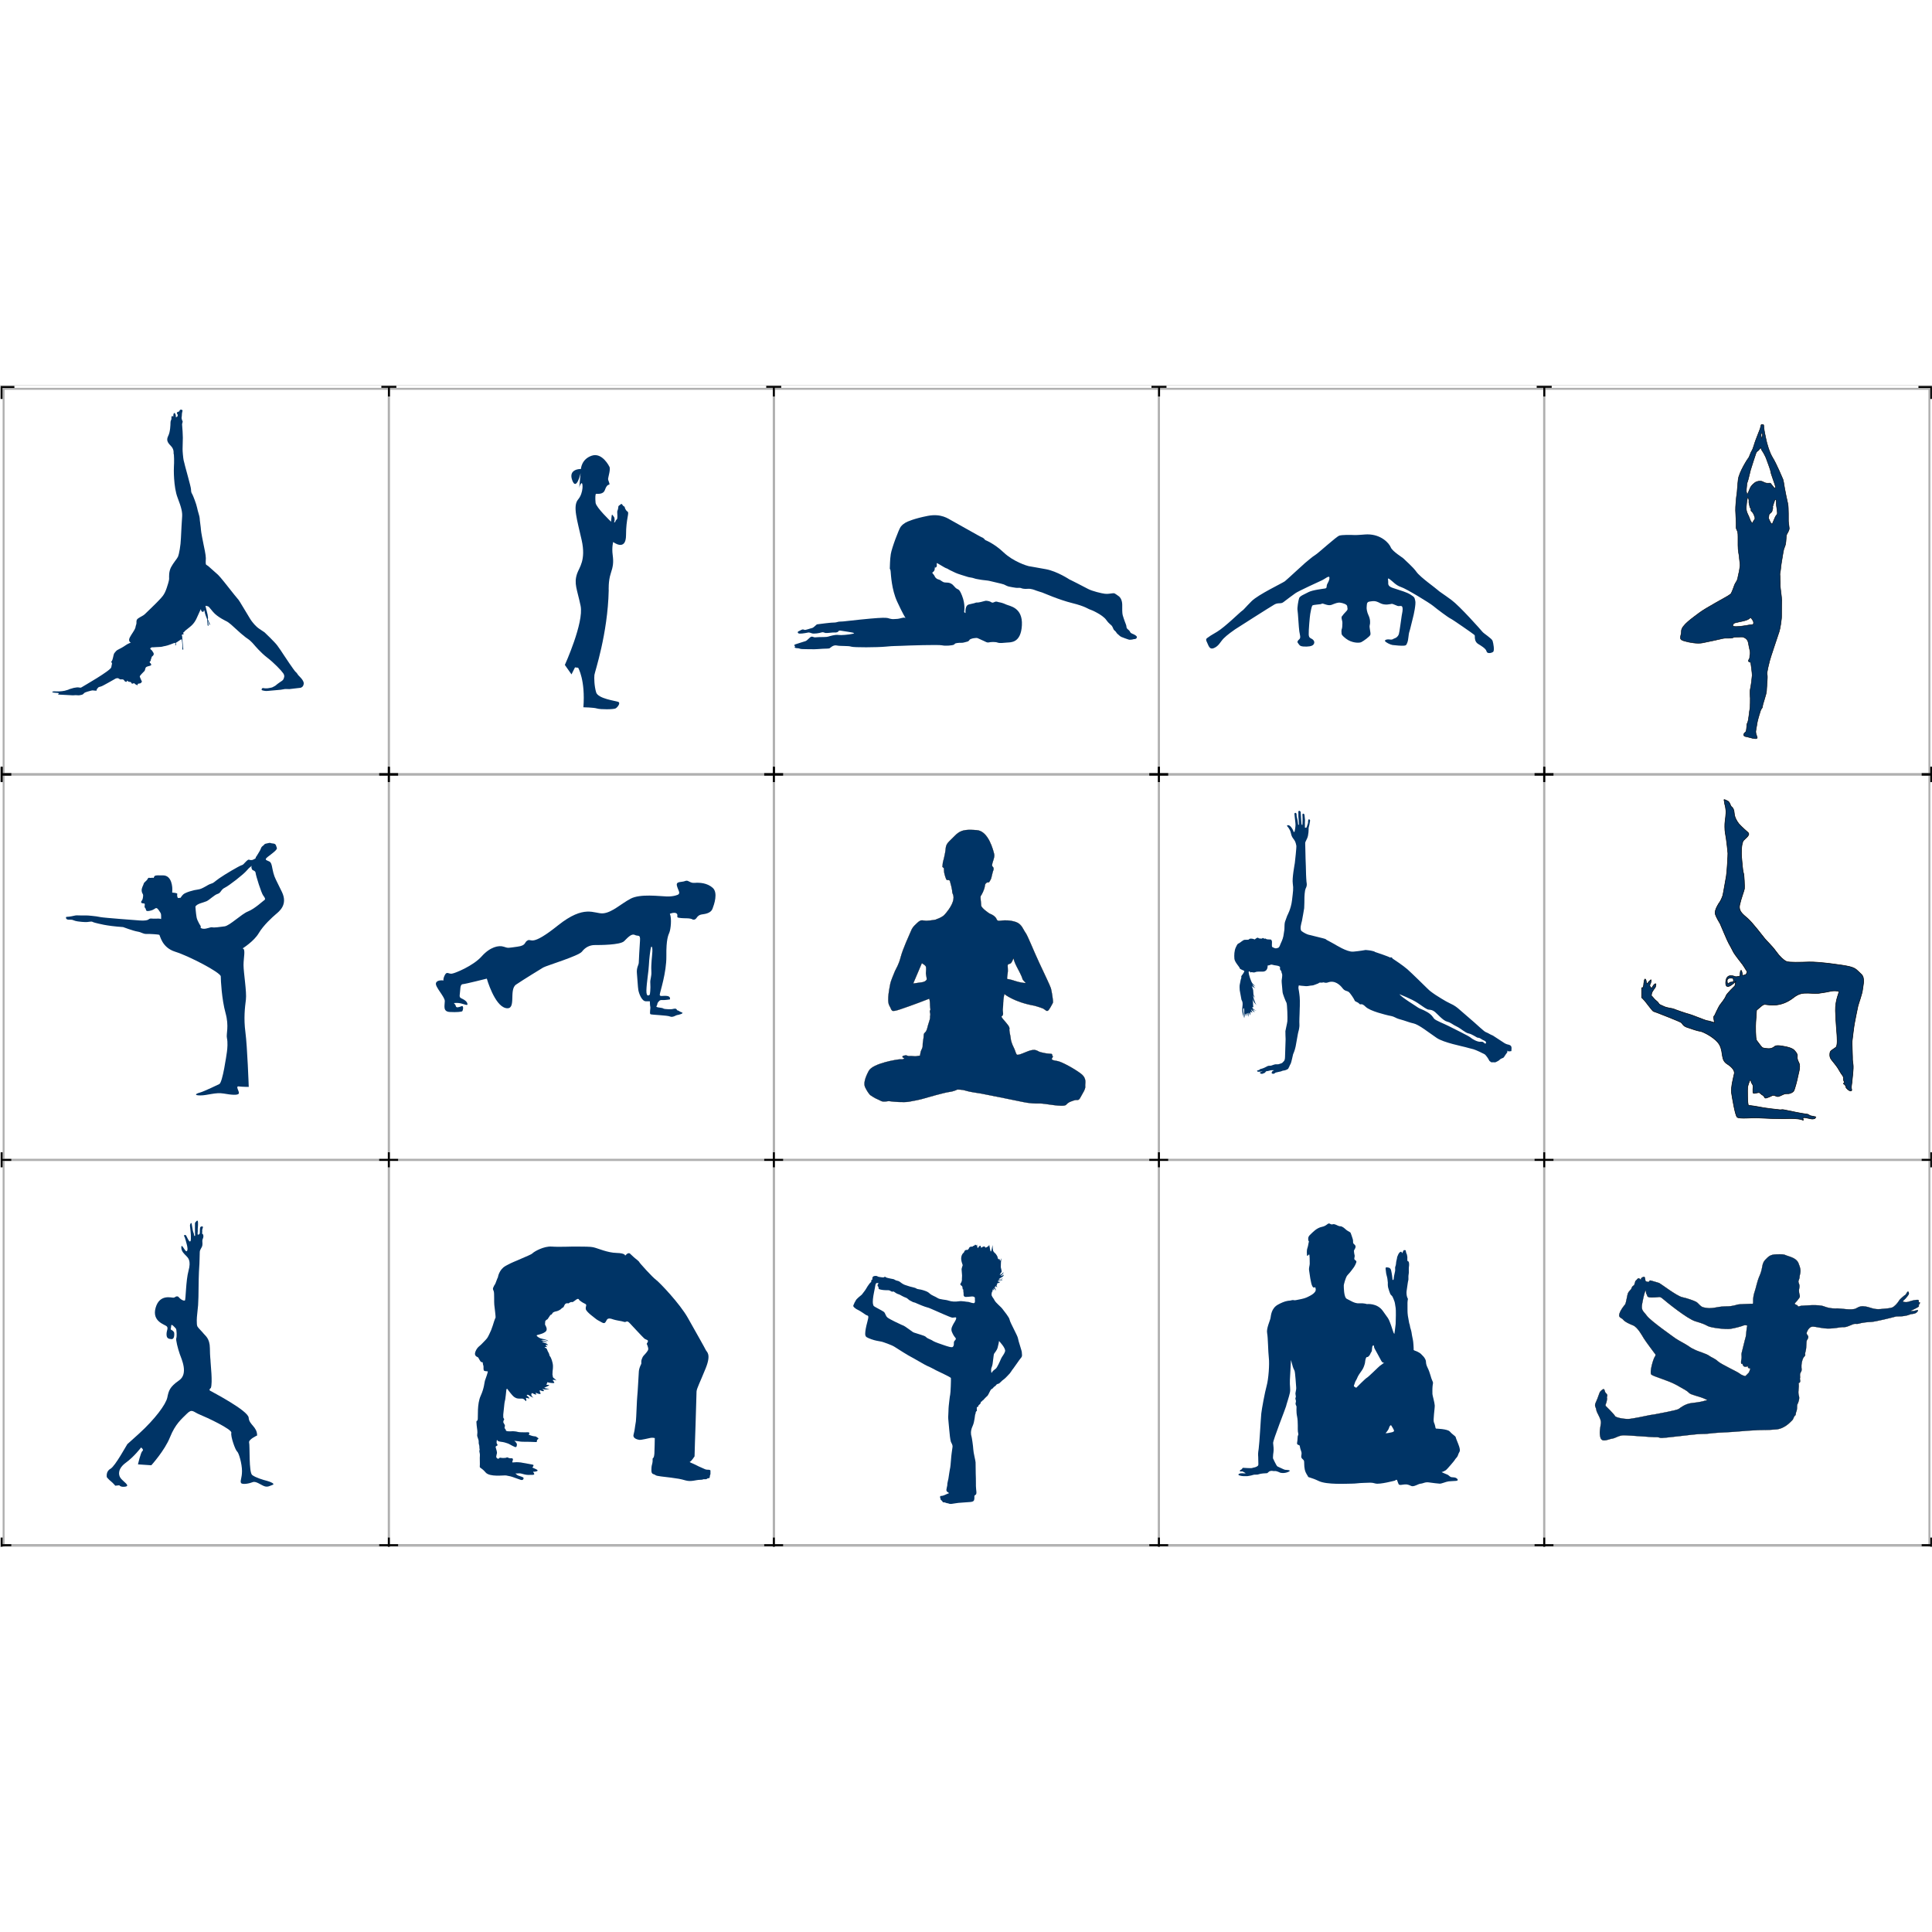 <?xml version="1.0" encoding="UTF-8"?>
<svg width="3180.8" height="3180.8" viewBox="0 0 3180.758 1912.043" xmlns="http://www.w3.org/2000/svg">
 <rect x="0" y="0" width="3180.758" height="1912.043" fill="#808080" stroke="none"/>
 <defs>
  <clipPath id="a">
   <path d="m54.025 157.19h494.35v297.16h-494.35v-297.16z"/>
  </clipPath>
 </defs>
 <g transform="translate(-31.289 2447.5)">
  <path d="m31.289-2447.5h3180.8v1912h-3180.8v-1912z" fill="#fff"/>
  <g transform="matrix(6.434 0 0 6.434 -316.32 -3458.8)" clip-path="url(#a)" fill="none" stroke-width=".5">
   <path d="m54.95 158.08h98.571v98.571h-98.571v-98.571z" stroke="#b0b0b0" stroke-linecap="square"/>
   <path d="m54.425 160.68 0.002-3.08h3.284" stroke="#000"/>
   <path d="m153.52 158.08h98.571v98.571h-98.571v-98.571z" stroke="#b0b0b0" stroke-linecap="square"/>
   <path d="m151.61 157.57h3.844-3.844zm1.944 0.188v2.28-2.28z" stroke="#000"/>
   <path d="m252.01 158.08h98.571v98.571h-98.571v-98.571z" stroke="#b0b0b0" stroke-linecap="square"/>
   <path d="m250.09 157.57h3.844-3.844zm1.944 0.188v2.28-2.28z" stroke="#000"/>
   <path d="m350.58 158.08h98.571v98.571h-98.571v-98.571z" stroke="#b0b0b0" stroke-linecap="square"/>
   <path d="m348.67 157.57h3.844-3.844zm1.944 0.188v2.28-2.28z" stroke="#000"/>
   <path d="m449.16 158.08h98.571v98.571h-98.571v-98.571z" stroke="#b0b0b0" stroke-linecap="square"/>
   <path d="m447.24 157.57h3.844-3.844zm1.944 0.188v2.28-2.28z" stroke="#000"/>
   <path d="m548.21 160.68-2e-3 -3.08h-3.284" stroke="#000"/>
   <path d="m54.446 258.6v-3.844 3.844zm0.188-1.944h2.28-2.28z" stroke="#000"/>
   <path d="m548.22 258.6v-3.844 3.844zm-0.188-1.944h-2.28 2.28z" stroke="#000"/>
   <path d="m448.41 256.66h3.125m-2.371 1.945v-3.844 3.844zm-0.188-1.944h-2.28 2.28z" stroke="#000"/>
   <path d="m349.82 256.66h3.125m-2.371 1.945v-3.844 3.844zm-0.188-1.944h-2.28 2.28z" stroke="#000"/>
   <path d="m251.29 256.66h3.125m-2.371 1.945v-3.844 3.844zm-0.188-1.944h-2.28 2.28z" stroke="#000"/>
   <path d="m152.77 256.66h3.125m-2.371 1.945v-3.844 3.844zm-0.188-1.944h-2.28 2.28z" stroke="#000"/>
   <g transform="matrix(1 0 0 -1 0 513.47)">
    <path d="m54.95 158.08h98.571v98.571h-98.571v-98.571z" stroke="#b0b0b0" stroke-linecap="square"/>
    <path d="m153.52 158.08h98.571v98.571h-98.571v-98.571z" stroke="#b0b0b0" stroke-linecap="square"/>
    <path d="m252.01 158.08h98.571v98.571h-98.571v-98.571z" stroke="#b0b0b0" stroke-linecap="square"/>
    <path d="m350.58 158.08h98.571v98.571h-98.571v-98.571z" stroke="#b0b0b0" stroke-linecap="square"/>
    <path d="m449.16 158.08h98.571v98.571h-98.571v-98.571z" stroke="#b0b0b0" stroke-linecap="square"/>
    <path d="m54.446 258.6v-3.844 3.844zm0.188-1.944h2.28-2.28z" stroke="#000"/>
    <path d="m548.22 258.6v-3.844 3.844zm-0.188-1.944h-2.28 2.28z" stroke="#000"/>
    <path d="m448.41 256.66h3.125m-2.371 1.945v-3.844 3.844zm-0.188-1.944h-2.28 2.28z" stroke="#000"/>
    <path d="m349.82 256.66h3.125m-2.371 1.945v-3.844 3.844zm-0.188-1.944h-2.28 2.28z" stroke="#000"/>
    <path d="m251.29 256.66h3.125m-2.371 1.945v-3.844 3.844zm-0.188-1.944h-2.28 2.28z" stroke="#000"/>
    <path d="m152.77 256.66h3.125m-2.371 1.945v-3.844 3.844zm-0.188-1.944h-2.28 2.28z" stroke="#000"/>
   </g>
   <g transform="matrix(1 0 0 -1 0 612.04)">
    <path d="m54.95 158.08h98.571v98.571h-98.571v-98.571z" stroke="#b0b0b0" stroke-linecap="square"/>
    <path d="m153.52 158.08h98.571v98.571h-98.571v-98.571z" stroke="#b0b0b0" stroke-linecap="square"/>
    <path d="m252.01 158.08h98.571v98.571h-98.571v-98.571z" stroke="#b0b0b0" stroke-linecap="square"/>
    <path d="m350.58 158.08h98.571v98.571h-98.571v-98.571z" stroke="#b0b0b0" stroke-linecap="square"/>
    <path d="m449.16 158.08h98.571v98.571h-98.571v-98.571z" stroke="#b0b0b0" stroke-linecap="square"/>
    <path d="m54.446 258.6v-3.844 3.844zm0.188-1.944h2.28-2.28z" stroke="#000"/>
    <path d="m548.22 258.6v-3.844 3.844zm-0.188-1.944h-2.28 2.28z" stroke="#000"/>
    <path d="m448.41 256.66h3.125m-2.371 1.945v-3.844 3.844zm-0.188-1.944h-2.28 2.28z" stroke="#000"/>
    <path d="m349.82 256.66h3.125m-2.371 1.945v-3.844 3.844zm-0.188-1.944h-2.28 2.28z" stroke="#000"/>
    <path d="m251.29 256.66h3.125m-2.371 1.945v-3.844 3.844zm-0.188-1.944h-2.28 2.28z" stroke="#000"/>
    <path d="m152.77 256.66h3.125m-2.371 1.945v-3.844 3.844zm-0.188-1.944h-2.28 2.28z" stroke="#000"/>
   </g>
   <g transform="matrix(1 0 0 -1 0 710.63)">
    <path d="m54.95 158.08h98.571v98.571h-98.571v-98.571z" stroke="#b0b0b0" stroke-linecap="square"/>
    <path d="m153.52 158.08h98.571v98.571h-98.571v-98.571z" stroke="#b0b0b0" stroke-linecap="square"/>
    <path d="m252.01 158.08h98.571v98.571h-98.571v-98.571z" stroke="#b0b0b0" stroke-linecap="square"/>
    <path d="m350.58 158.08h98.571v98.571h-98.571v-98.571z" stroke="#b0b0b0" stroke-linecap="square"/>
    <path d="m449.16 158.08h98.571v98.571h-98.571v-98.571z" stroke="#b0b0b0" stroke-linecap="square"/>
    <path d="m54.446 258.6v-3.844 3.844zm0.188-1.944h2.28-2.28z" stroke="#000"/>
    <path d="m548.22 258.6v-3.844 3.844zm-0.188-1.944h-2.28 2.28z" stroke="#000"/>
    <path d="m448.41 256.66h3.125m-2.371 1.945v-3.844 3.844zm-0.188-1.944h-2.28 2.28z" stroke="#000"/>
    <path d="m349.82 256.66h3.125m-2.371 1.945v-3.844 3.844zm-0.188-1.944h-2.28 2.28z" stroke="#000"/>
    <path d="m251.29 256.66h3.125m-2.371 1.945v-3.844 3.844zm-0.188-1.944h-2.28 2.28z" stroke="#000"/>
    <path d="m152.77 256.66h3.125m-2.371 1.945v-3.844 3.844zm-0.188-1.944h-2.28 2.28z" stroke="#000"/>
   </g>
   <g transform="matrix(1 0 0 -1 0 809.21)" stroke="#000">
    <path d="m54.425 259.21 0.002-3.08h3.284"/>
    <path d="m151.61 256.1h3.844-3.844zm1.944 0.188v2.28-2.28z"/>
    <path d="m250.09 256.1h3.844-3.844zm1.944 0.188v2.28-2.28z"/>
    <path d="m348.67 256.1h3.844-3.844zm1.944 0.188v2.28-2.28z"/>
    <path d="m447.24 256.1h3.844-3.844zm1.944 0.188v2.28-2.28z"/>
    <path d="m548.21 259.21-2e-3 -3.08h-3.284"/>
   </g>
  </g>
  <path d="m1034.4-2313.8s-11.522-23.621-28.806-17.86-17.86 21.892-17.86 21.892-21.316-0.576-14.403 18.436 13.827-11.522 13.827-11.522l-2.304 24.773s0.576-5.185 3.457-8.066 4.033 15.555-5.185 26.501-1.728 33.415 5.761 66.829-4.099 45.24-7.489 55.307c-5.621 16.69 0 25.349 5.761 53.003s-25.925 97.364-25.925 97.364l10.946 15.555 5.761-11.522 5.185 0.576s12.098 20.164 8.642 65.101c0 0 16.995 0.288 22.468 2.016s27.654 1.728 30.822-0.288 8.354-8.93 4.033-10.658-33.127-5.185-36.295-15.555-3.457-23.909-2.881-28.806 21.903-67.279 23.533-138.98c0 0-0.815-15.48 3.259-27.702s4.888-18.739 3.259-30.96 0.815-21.184 0.815-21.184 21.184 16.295 21.184-11.406 5.907-36.46 2.444-38.701-4.481-6.518-4.685-7.536-2.037-1.018-3.055-2.648-2.037-3.055-3.055-2.037-4.277 2.648-4.277 3.87-0.407 3.87-0.815 5.092-1.222 2.648-1.018 4.481 0.611 10.184-0.407 11.203-2.648 2.648-2.648 3.87-2.852 2.241-2.037 1.018 1.426-6.722-0.611-8.962-2.852-5.092-3.463-1.426-1.018 9.777-1.018 9.777-24.646-23.424-25.461-31.164-0.407-14.054 0.611-14.666 11.61 2.037 14.666-6.314 5.296-8.351 7.129-8.962-2.037-6.722-1.833-9.573 4.685-16.702 1.97-20.17z" fill="#003466"/>
  <path d="m1161.1-1631.9c-0.591 0.061-1.187 0.212-1.865 0.509-5.424 2.373-15.256 0-13.561 7.458s6.441 12.204 2.034 14.917c0 0-6.441 3.39-18.646 3.051s-43.733-4.746-59.667 3.729-30.85 23.053-45.428 24.07-30.172-15.256-74.244 20.002-43.055 21.358-49.496 24.409-1.695 8.475-17.29 10.51-14.239 2.712-22.375 0-22.375 0.339-36.275 15.934-43.733 27.799-49.157 28.477-8.136-4.407-11.527 2.373-2.034 8.815-2.034 8.815-10.848-1.695-12.544 4.407 14.578 22.375 14.578 29.494-3.729 17.29 8.136 17.968 18.985-0.339 20.341-1.017 3.39-10.17-1.017-8.475c-4.407 1.695-8.814 3.39-9.492-0.678s-7.119-4.746 2.034-4.746 17.629 5.763 17.29 2.034-3.729-6.441-7.797-8.475-5.763-2.034-4.746-8.475 0-15.595 4.746-15.934 39.665-9.153 39.665-9.153 12.544 44.411 31.189 48.479 4.407-30.172 16.951-38.648 39.665-25.087 44.75-28.138 58.311-18.985 63.735-26.104 12.883-10.848 21.019-10.848 42.038 0 48.479-6.441 12.205-12.883 17.629-10.17 9.153-1.695 8.475 9.153-2.034 32.206-2.034 36.275-4.068 8.136-3.051 17.968 1.356 21.697 2.373 27.46 5.763 18.307 12.205 18.307h6.78s0 7.119 0.678 9.153-1.695 11.188 0.339 12.205 27.799 1.695 32.206 3.729 10.17-2.373 11.527-2.373 12.544-2.712 7.797-4.407-4.746-3.051-7.458-3.39c-1.817-2.927-2.334-3.264-6.78-2.373-2.034 1.017-14.578 0.678-16.273-0.678s-8.475-1.356-10.509-2.373 0.339-1.695 0.678-4.746 3.051-5.085 3.051-5.085 1.017-2.034 5.085-1.695 12.544-1.017 12.544-1.017 2.034-5.085-5.085-5.763-11.865 1.695-11.526-2.373 11.188-35.936 10.848-63.396 3.051-33.902 5.085-38.987 4.068-22.714 0.678-30.511c0 0 6.441-2.712 10.17-1.017s1.356 5.424 2.373 6.78 10.51 1.695 14.578 1.695 8.475 0.678 9.832 1.695 4.746 1.017 6.78-2.034 4.407-5.424 9.492-6.102 14.239-2.034 16.951-9.153 9.492-26.443 0.339-34.58-21.697-8.815-29.833-8.136c-7.119 0.593-9.596-3.991-13.73-3.56zm-57.294 108.57c0.89-0.413 1.78 2.288 1.526 7.882-0.339 7.458-2.373 21.019-1.695 31.868s-2.373 13.222-1.695 21.019-0.678 19.324-1.017 18.307c0 0-5.763 5.763-5.424-7.119s3.729-31.867 4.068-41.36 2.373-25.765 3.39-29.155c0.254-0.848 0.551-1.303 0.848-1.441z" fill="#003466"/>
  <path d="m241.55-705.02s-7.504 7.245 18.631-16.561 44.248-48.129 46.576-59.514 3.881-17.337 19.407-28.205 4.14-34.674 1.035-43.471-6.728-23.288-5.693-25.876 0.795-14.257-0.669-15.903-7.685-8.966-7.685-4.757-2.013 5.855 0.366 6.953 4.391 3.293 4.574 4.94 0.732 10.612-4.574 10.246-8.051-1.647-8.051-8.051 3.293-9.88 0.366-12.991-24.884-7.685-18.297-30.739 26.531-16.101 29.458-16.467 3.111-2.196 5.672-2.196 2.379 1.281 5.123 3.659 6.221 4.025 7.868 3.111 1.464-32.386 6.038-49.036-0.915-21.224-3.659-24.152-8.6-7.502-8.234-14.638 6.221 8.051 8.783 6.77 0.915-8.6 0.366-10.612-3.294-13.357-4.574-14.272 2.013-3.293 3.477-0.732 4.574 10.429 6.404 9.514 1.098-5.306 1.281-8.051-1.098-14.455-1.464-17.382 2.013-6.77 2.744-3.842 1.647 11.71 2.562 13.723 1.464 3.659 1.464 5.306 2.013 2.013 1.647-0.549-0.182-19.578-0.182-19.578 4.574-7.685 4.94-1.464-0.732 11.893-0.366 13.174-0.732 6.587 0 7.319 2.379-0.366 3.111-1.464-0.182-10.063 1.464-11.161 4.391-1.464 3.842 1.098-1.464 3.477-1.098 5.855-0.915 4.208 0.366 4.574 1.83 3.111 1.464 5.306-1.83 4.208-1.647 6.404 0.549 6.221-0.366 8.783c-0.915 2.562-3.659 5.672-3.842 9.149s-0.366 20.127-0.915 25.25-1.281 33.666-1.098 36.96-0.366 19.395-0.732 25.433-2.378 20.31-2.196 24.884-0.182 8.234 1.281 10.612 7.868 8.6 10.246 11.71 9.88 7.502 10.063 23.603 1.098 18.114 1.098 22.139 3.659 34.032 0.549 43.364c0 0-4.026 2.928-1.282 4.574s62.758 32.752 63.49 44.462 13.906 14.638 13.906 29.275c0 0-14.638 6.587-13.174 11.71s-0.732 49.036 5.123 53.427c5.855 4.391 18.297 8.051 24.152 9.514 5.855 1.464 13.906 5.123 9.514 6.587s-8.051 4.391-13.906 2.196c-5.855-2.196-13.906-8.783-19.029-6.587s-16.833 4.391-19.029 1.464 1.464-8.051 1.464-19.761-5.123-30.007-8.051-32.203-10.978-24.884-9.514-30.739-40.985-25.616-51.963-30.007-12.442-10.246-21.225-1.464-19.029 16.833-27.811 38.79-30.739 46.108-30.739 46.108l-21.956-1.464s4.391-19.761 7.319-21.956-2.196-5.855-2.196-5.855-11.71 15.369-24.884 24.884-13.174 19.761-8.783 25.616 16.101 12.442 8.051 13.906-10.246-2.196-10.246-2.196l-6.587 0.732s-4.391-5.123-7.319-7.319-6.587-6.587-6.587-6.587-2.196-9.514 5.855-13.906 27.08-40.253 28.482-41.378z" fill="#003466"/>
  <path d="m475.24-1694.2c-0.534 0.028-1.269 0.146-2.391 0.439-4.489 1.171-5.465 0.781-6.441 2.342s-4.099 2.733-5.075 5.27-2.538 5.856-3.708 7.417-3.514 6.246-4.685 7.417 0.195 2.537-2.342 3.513-2.537 1.952-6.051 1.952-3.123-2.538-7.808 1.952-4.489 5.66-8.003 6.636-27.131 14.834-36.305 21.276-8.979 7.808-14.054 9.174-13.663 8.588-20.885 9.369-20.69 4.685-24.399 8.003-4.099 6.441-5.66 5.856-3.318 2.147-4.294-2.537 2.147-4.489-3.318-5.66-5.27 1.171-4.88-3.709-0.391-24.984-15.03-25.18c-14.639-0.195-14.054-0.195-15.615 4.294 0 0-1.366-0.781-4.099-0.195s-4.294-1.561-5.856 1.757-6.051 5.465-6.441 7.808-3.904 7.027-3.318 11.907 2.537 4.489 2.342 8.003-0.976 6.832-2.147 8.003-2.147 3.513 0.781 4.294 3.904-0.391 4.099 1.952-1.366 3.904 0.781 6.051-0.781 6.051 7.222 4.489 8.588-4.684 11.126-4.489c2.538 0.195 5.27 5.856 6.636 7.612s1.171 5.66 1.171 8.003-0.195 2.537-0.195 2.537-1.171-1.366-8.198-0.781-8.979-1.562-12.492 1.366-17.567 1.366-17.567 1.366-56.019-4.099-61.289-5.27-8.003-1.366-15.03-2.147-10.345-0.586-17.177-0.586-7.222-0.586-11.907 0.586-10.345 1.757-11.907 1.757-1.366 4.099 2.342 4.489 6.246-0.39 9.369 1.171 10.345 2.342 13.273 2.538c2.928 0.195 7.612 0.781 12.882-0.195s4.099 0.586 9.369 1.757 16.981 5.075 45.869 7.027c0 0 16.591 6.246 23.813 7.417s8.784 4.099 15.03 3.904 19.129 0.781 20.69 1.366 3.709 20.885 26.351 27.912 74.953 34.353 74.953 40.599 1.562 37.476 7.808 60.118 0.781 34.353 2.342 41.38 0.781 17.177 0 22.642-7.027 49.968-12.492 53.091c0 0-25.765 12.492-32.011 14.054s-10.931 4.685 0.781 4.685 24.984-5.465 38.257-3.123 23.423 3.123 24.984 0-6.246-12.492 0-11.711 16.396 0.781 16.396 0.781-2.342-66.364-5.465-89.787-0.781-41.38 0.781-53.872-3.904-44.503-3.904-56.995 3.904-26.546-1.562-27.326c0 0 18.738-11.711 26.546-24.984s22.642-26.546 28.107-31.23 20.3-15.615 10.15-36.696-11.711-22.642-14.054-31.23-2.342-16.396-6.246-18.738-10.15-2.342-3.123-7.808 16.396-11.907 15.03-14.834-0.781-6.832-6.246-7.222c-4.099-0.293-4.011-1.116-5.612-1.025zm-29.181 37.964c0.268-0.086 0.244 0.049-0.146 0.342-1.562 1.171-0.391 3.514 0.391 5.465s5.465 1.561 5.856 5.856 9.369 33.182 12.492 37.086 3.904 6.246 1.952 7.417-16.005 14.444-26.936 18.738-30.059 23.423-38.648 24.594-17.177 2.342-20.3 1.562-9.369 3.123-15.225 2.342-3.513-3.904-3.513-3.904-5.856-8.588-7.027-14.834-1.952-17.567-1.952-17.567c2.342-5.075 13.273-6.636 18.348-8.979s12.883-10.54 18.348-12.102 5.075-7.027 11.711-10.15 30.84-21.861 36.305-28.498c4.099-4.977 7.539-7.112 8.344-7.368z" fill="#003466"/>
  <path d="m1628.3-1715.6c-11.575-0.018-17.814 2.347-25.357 10.17-9.656 10.013-13.947 11.801-14.662 20.742s-4.649 22.888-4.649 22.888l-0.715 7.152 2.503 2.146s0 4.292 0.357 6.795 2.861 11.802 4.291 12.517 4.649-1.073 5.364 2.503 2.146 7.152 2.503 10.013 1.073 3.218 1.073 6.795 3.934 6.08 1.43 15.378-11.444 20.027-14.305 22.888-5.007 3.576-6.795 4.649-8.225 3.219-7.51 3.219c0 0-6.795 1.431-14.305 1.788s-8.941-3.219-16.093 3.576-7.868 7.51-10.729 14.305-12.874 28.252-16.45 41.841-7.152 17.881-9.656 23.603-7.152 17.523-7.51 20.384-6.437 27.894-1.431 36.119 1.073 11.444 18.238 5.722 45.418-16.45 46.848-17.166 1.788 8.583 1.788 11.086 0.715 6.795 0.715 6.795-1.788 2.146-0.715 5.007 0 6.437 0 6.437 0.357 1.431-0.357 4.649c-0.715 3.219-2.146 6.08-4.291 14.662s-5.722 6.437-5.722 11.444-2.146 13.59-1.788 17.166-2.503 7.152-3.219 10.013-1.073 6.437-1.073 6.437-4.649 0.715-6.795 1.073-6.437-0.715-10.371-0.357-5.007-1.788-7.152-1.073-4.291 0-4.649 2.146 4.649 1.788 2.503 3.219-2.503 1.073-6.437 1.073-44.702 6.437-51.497 18.954-8.583 21.457-6.08 26.821 6.795 12.159 9.298 13.59 6.08 4.291 11.444 6.437 5.722 3.934 11.801 3.576 4.649-1.073 9.298-0.357 21.457 2.146 30.04 0.715 18.954-3.576 23.603-5.007 34.689-10.013 42.914-11.086 13.232-3.934 13.232-3.934 7.51-0.357 13.947 1.788 20.742 3.934 24.676 4.649 59.722 11.801 69.378 13.947 21.1 2.861 28.252 2.503 38.623 6.795 42.914 2.146 6.795-5.007 12.874-7.152 7.152 1.788 10.729-5.007 8.583-13.59 7.868-18.238 3.576-12.517-7.152-20.742-31.828-19.669-38.623-20.742-9.298-1.788-9.298-3.576 2.861-3.219 1.431-4.649 0-3.218-2.146-3.576-7.152-0.357-11.801-1.43-7.152-1.431-9.656-2.861-5.364-3.219-12.517-1.431-20.742 9.298-22.888 6.795-2.503-6.795-5.007-11.444-5.007-12.159-5.007-15.02-2.861-12.517-2.146-15.735-3.219-7.51-7.152-12.159-7.152-7.868-5.364-8.941 2.503-2.503 1.788-7.152 0.357-6.08 0.357-11.444 0.715-10.371 1.073-12.874 1.073-5.007 1.073-5.007 15.378 13.232 49.709 19.311c0 0 8.941 2.503 13.232 4.291s6.08 5.364 8.583 3.934 7.152-11.086 8.225-12.874-2.146-20.384-3.219-23.96-10.371-23.245-19.311-42.199-18.954-44.702-22.53-49.351-6.08-14.305-15.735-17.523-17.881-2.861-22.172-2.503-8.225 1.788-9.656-2.146-6.795-7.51-10.013-8.583-15.378-10.371-15.378-13.947-1.788-14.305-0.715-15.735 6.08-10.013 6.795-16.808 6.795-5.722 6.795-5.722 2.861-4.291 3.576-6.437 2.503-11.086 3.219-12.517 1.788-4.649-1.073-7.152 4.292-13.947 2.861-20.027-9.298-38.265-28.61-39.696c-4.224-0.313-7.879-0.508-11.12-0.514zm71.557 210.79c0 1.073 1.788 7.51 5.007 13.59s8.94 16.808 9.656 20.384 7.152 7.51 5.007 7.51-10.371-1.073-17.523-3.576-12.874-3.219-12.874-3.219 0.357-6.08 1.073-9.656 0-9.298 0-12.159 1.431-2.503 4.291-3.576 5.364-9.298 5.364-9.298zm-150.92 8.583s5.007 2.861 6.437 5.007 0.357 8.941 0.357 11.801 2.146 9.298 1.073 10.728-2.861 3.219-6.795 3.934-15.378 2.146-15.378 2.146l14.305-33.616z" fill="#003466" stroke="#000" stroke-width=".358"/>
  <path d="m1792.4-2127.6s-20.351-13.656-39.095-17.137-25.974-4.552-28.652-5.088-25.171-7.498-40.969-22.493-30.258-20.351-30.258-20.351-2.946-3.749-5.088-4.284-46.86-26.242-51.144-28.384-16.066-11.514-38.291-7.23-34.542 9.64-36.953 11.246-4.82 2.945-7.765 6.694-14.728 34.81-16.334 44.986-1.339 20.618-1.607 23.564 0.803-1.071 1.339 4.82 1.607 29.99 10.711 49.806 13.924 27.313 13.924 27.313-1.339-1.607-5.355-0.535-7.23 1.874-10.711 1.874-4.552 0.803-9.908-0.535-2.41-3.749-71.495 4.016c0 0-5.891 0.803-10.176 0.803s-5.623 1.607-9.908 1.607-10.979 0.803-15.531 1.339-11.246 1.339-12.585 1.607-5.623 5.623-8.569 6.159-10.175 3.481-12.05 2.945-2.678-1.339-5.355 0-3.749 2.142-4.82 2.41-2.41 3.481 2.142 3.749 14.46-1.874 14.46-1.874 2.142 0 5.356 1.339 12.853-0.268 15.799-1.339 4.284 0.268 6.694 0.803 12.585-1.071 14.727-0.803 4.82-0.268 5.891-1.071 1.071-2.678 4.82-1.874 20.351 2.678 21.69 4.017-15.263 3.213-21.154 3.213-6.426-1.071-13.924 0.535-7.23 2.678-14.46 2.678-11.246 0.268-14.46 0.535-4.82-2.945-8.569 0.268-5.088 5.088-7.23 5.891-14.995 4.552-16.87 5.356-2.678 1.874-1.071 2.41-0.268 2.678-0.268 2.678l1.607 0.803c1.071 0.535 5.623 0.268 7.498 1.339s17.673 0.535 20.351 0.803 13.656-0.535 17.405-0.803 9.64 0 10.979-0.803 5.891-5.891 11.782-4.552 19.28 0.268 23.564 1.874 43.112 1.339 57.036 0 15.263-0.803 25.974-1.339 61.052-2.142 66.675-0.803 17.137 0.268 19.547-1.071 0.268-1.874 5.088-2.678 8.569 0 10.979-0.803 6.159-1.339 7.498-2.142 2.678-2.945 2.678-2.945 3.481-1.874 6.962-2.142 3.749-0.535 5.088-0.268 10.443 4.82 12.05 5.355 4.017 2.678 7.23 1.874 10.711-1.071 14.192 0.268 10.175 0.536 15.798 0 22.761 1.339 24.367-28.384-20.351-31.597-25.974-34.275-9.908-3.481-11.782-3.749-4.016-1.607-6.159-0.803-4.285 2.41-6.426 0.803-7.765-2.945-10.443-2.142-10.979 2.945-12.853 2.678-2.945 0.535-4.82 1.071-7.498 1.607-9.104 2.142-5.623 2.142-5.356 12.585c0 0 0.603 2.075-0.469 1.272s-1.674-0.87-1.674-1.808 2.345-11.906-3.525-26.675-6.248-7.006-13.065-15.526-13.822-4.734-17.798-6.816-4.734-3.408-6.438-3.787-3.976-1.515-3.976-1.515-3.03-2.083-3.598-3.976-3.219-4.355-3.976-5.68 4.544-1.704 3.976-8.71 0.189 0 0.189 0 3.219 0 3.219-3.597-1.136-4.734 1.704-3.219 11.55 7.006 13.254 7.574 2.462 0.757 4.734 2.272 8.899 4.166 11.171 5.491 17.988 6.059 20.449 6.816 6.816 0.947 10.225 2.272 7.952 1.515 9.846 2.083 13.633 1.515 15.147 2.083 21.206 4.734 23.857 5.87 4.923 2.651 7.952 3.408 9.088 1.704 11.739 2.083 7.384-0.189 8.331 0.379 5.112 1.893 10.982 1.325 11.55 1.893 14.012 2.84 7.195 2.272 10.035 3.219 27.266 11.929 49.419 17.42 26.319 9.846 29.348 10.603 21.017 9.088 26.508 16.852 8.142 7.763 10.035 10.982 1.893 5.491 3.976 6.816 3.598 4.923 4.923 5.68 3.219 3.408 6.059 4.734 9.278 3.408 10.793 3.976 2.083 0.947 5.68 0.568 3.03-0.947 5.491-0.947 5.68-3.029 2.083-5.68-5.112-2.461-7.574-3.976-1.515-2.272-3.408-4.355-4.355-2.84-4.544-6.059-1.704-5.491-2.651-8.521-2.651-7.006-3.597-10.793-0.757-11.361-0.757-13.822 0.757-12.875-6.059-17.609-6.248-4.923-10.225-4.544-7.195 1.325-12.307 0.757-21.017-4.355-27.644-7.952-30.863-15.905-30.211-15.362z" fill="#003466"/>
  <path d="m2170.254-1747.028c-1.051-.028-1.455,1.554-1.455,1.554s.089.441.089,1.499-.089,4.232 0,5.995 .441,6.613.617,8.376 .265,5.555.265,5.555-1.323.353-1.234-.088-.97-6.965-1.058-7.671-.617-2.557-.705-3.086-.705-2.998-.793-3.438 .529-3.968-1.146-5.026-2.469.97-2.469.97 .529,4.761.529,5.466 .175,2.645 1.058,9.699-1.499,14.9-1.499,14.9-1.675.441-1.499-.353-3.154-7.557-6.271-9.677-4.984-.249-4.486.374 4.991,5.11 6.238,11.22 2.613,7.725 5.356,11.341 3.248,7.858 3.747,9.853-2.252,26.685-2.502,28.556-4.733,25.062-3.361,33.791 .375,13.092-1.246,27.431-7.858,25.315-7.858,25.315c-.023.046-2.844,7.715-3.813,10.536s-.617,11.55-.97,13.137-.705,4.937-1.587,10.139-4.32,11.726-4.849,13.137-1.058,3.262-2.292,4.849-1.234,1.058-3.967,1.94-6.084-1.587-7.142-2.028-.529-4.232-.529-8.023-2.116-4.32-2.116-4.32-3.791-.176-4.673-.176-3.174-.529-3.35-1.146-1.94,0-1.94,0-.882.176-1.146-.353-2.204-.882-2.204-.882-.265.617-1.058.97-2.292-.088-3.703-.088-1.323-.617-2.91-1.234-5.29,2.821-5.29,2.821-.705-.265-1.146-.441-1.94-.617-2.998-.793-3.262-.265-4.144.176-1.851,1.411-2.204,1.499-3.615.088-6.172.176-7.318,4.849-9.434,5.731-2.381,1.058-5.026,6.613-2.821,12.873-2.381,18.692 8.464,13.49 8.729,15.606 7.053,3.527 7.583,4.761-4.232,7.582-4.673,8.023-.353,1.94-.175,2.645-.97,2.645-1.234,4.585-1.058,6.084-1.411,7.23-.353,7.142 0,9.258 2.557,13.931 2.821,15.43 2.909,2.469 1.499,12.167c-1.218,8.376 2.028,16.123 2.711,17.92-.436-2.283-1.389-13.928-1.389-14.57 0-.705 1.146-2.469 1.411-.97s.529,4.232.175,7.053 .705,8.993.705,8.993 .355-6.444.386-8.453c.181,1.454 1.025,4.75 1.025,4.75s.089-2.91.089-3.262 1.234-1.146 1.146.353 .705,3.174.705,3.174 .353-3.086.353-3.703 1.499-2.645 1.411-.617 1.146,5.378 1.146,5.378 .441-4.937.441-6.084 1.146-.793 1.323.617 .882,3.703 1.058,2.381 .97-6.965.97-5.819 3.174,2.204 2.821,1.94-3.703-8.464-2.204-5.555 6.965,5.555 6.172,5.026-6.084-8.288-3.615-5.202 8.376,1.94 5.554,1.94-5.643-3.615-5.643-3.615-.428-1.767-.518-2.094c.16.43 2.365.765 2.105.419s-.529-.617-.617-2.381-1.058-18.251-.529-11.197 8.993,12.255 6.084,9.963-6.436-17.281-5.643-15.606 3.35,3.88 3.35,3.88-2.645-4.32-2.733-5.29-.441-6.524-.529-7.582c-.068-.819-1.863-5.347-2.392-6.635 1.009,1.638 8.145,4.75 6.095,3.725-1.498-.749-4.164-4.771-5.389-6.58 1.644,1.535 5.83,3.758 5.83,3.758s-2.028-1.499-4.937-4.585-6.701-16.047-6.613-18.515 .705-1.587 1.323-1.675 1.234,1.234 1.234,1.587 1.675-.529 2.733-.353 3.35.882 5.202.176 2.028-1.323 11.903-1.058c9.875.265 8.817-9.963 8.817-9.963s.529-.265 1.675-.353 2.909-.882 3.791-1.234c.771-.308 5.058.795 5.466.959 .909.108 5.938.857 6.613,1.157 .793.353 2.469.97 2.821,1.763s-.175,2.557.089,3.879 2.028,2.204 2.204,3.438 .089,1.675 1.058,3.968-.441,8.729-.617,11.197 1.411,15.518 1.499,18.604 5.114,15.518 6.436,17.722 1.94,26.451 1.499,30.418-3.086,14.724-3.262,16.399 .353,11.903.353,13.225-.794,22.483-.97,29.537-2.91,7.23-3.703,8.552-2.116,1.587-4.232,2.292-2.821,1.234-6.348.97-7.847,2.469-9.698,2.381-3.439.088-4.409.441-3.967,1.94-5.202,2.645-4.497,1.852-6.525,2.292-1.146.441-1.675,1.058-1.587.705-3.35,1.234-.353,1.323-.353,1.851 4.585.441 5.996.088 2.557-.529 2.557-.529-1.411,1.058-3.527,1.675-.175,2.204 1.587,2.557 2.381-.529 3.967-.97 2.204-.97 3.174-2.381 1.763-.882 3.615-1.234 3.703-.97 4.849-1.234 4.32-.088 4.937-.088-1.146.97-1.851,1.234-1.058.97-1.763,2.469 1.675,2.292 2.733,2.204 2.204-.617 2.909-1.499 9.522-2.204 9.963-2.557 2.204-1.058 3.35-1.234 2.469-.088 5.643-1.499 2.909-2.204 3.262-2.998 1.146-1.763 1.323-2.557 1.234-2.733 2.204-4.497 3.615-14.548 3.88-15.341 2.645-5.555 4.144-12.696 3.791-22.483 4.585-24.599 2.028-8.905 1.675-11.903 .176-16.488.265-17.634 .264-9.61.264-9.61 .265-2.821.175-11.903-1.587-14.812-1.499-15.694-1.146-4.232-.793-6.524 .617-2.821.617-2.821 2.998.529 3.615.529 5.114.353 8.023.705 8.023-1.234 10.051-1.058 8.288-2.821 9.698-3.174 1.058-.882 2.381-1.411 3.174.176 5.202-.265 .794-.529 3.703.176 5.378-.441 5.378-.441c11.197-4.056 19.926,4.32 23.805,9.434s7.053,4.232 9.875,5.995 9.699,12.52 10.227,14.46 5.114,2.292 7.583,5.29 2.998-2.469 10.404,4.937 34.033,13.402 37.383,14.283 6.701.882 11.286,3.35 6.877,2.645 13.754,4.761 9.699,3.527 16.752,5.114 20.676,11.726 20.676,11.726 5.863,4.144 17.061,11.991 44.349,14.283 46.994,15.165 9.963,2.557 13.754,3.615 15.694,6.701 18.075,8.111 6.524,7.671 7.406,9.787 2.204,2.028 3.086,3.086 4.408.088 5.819.529 3.615-.97 5.466-1.94 2.645-1.587 3.791-2.821 4.144-2.116 5.378-2.733 3.086-4.497 3.615-4.937 .882-1.411 2.38-3.262 .265-2.557.705-3.262 .617.617 1.852.882 2.909-.353 3.967-.265 .882-.176 1.058-5.114-4.32-5.555-6.436-5.995-4.937-2.028-4.937-2.028c-7.494-4.849-18.692-12.255-19.309-12.608s-2.381-.882-4.761-2.204-4.849-2.821-7.23-3.615-15.958-13.578-18.868-16.047-23.453-20.367-25.657-22.218-6.348-5.466-13.931-8.817-22.218-12.961-23.717-13.842-7.847-5.466-8.993-6.436-2.821-2.381-5.378-4.937-25.304-24.864-32.27-31.035-23.717-17.193-24.158-17.457-.617-1.411-2.028-2.116-1.852.441-1.852.441c-3.615-2.204-21.954-8.2-22.924-8.552s-2.998-.882-3.086-1.323-.705-.176-3.615-1.146-11.109-1.587-11.109-1.587-10.051,1.851-20.367,2.733-29.625-11.726-30.947-12.344-8.817-5.026-10.316-5.643-3.35-1.763-4.232-2.645-26.01-6.524-28.655-7.406c-2.645-.882-6.525-2.645-10.58-5.555s-.529-13.578.265-16.928 3.438-19.662 3.703-20.984 .441-16.223.441-18.427 .617-9.169 1.058-10.933 .97-3.174.97-3.174c3.086-5.29 1.323-10.139 1.323-10.933s-.793-9.787-.705-12.079-.705-24.07-.793-25.745-.617-24.423-.617-25.833 .353-2.028 3.086-7.671 2.557-15.87 2.557-16.223-.089-.617.089-1.411 1.058-4.144 1.146-4.849 .97-4.937 1.146-6.613-.705-2.116-1.675-2.469-1.499,1.851-1.587,2.645 .176,3.262-.441,4.585-1.323,4.32-1.852,5.466-.265,1.146-1.94,1.146-.97-2.028-.97-2.028v-1.763c0-.617-.176-6.701.089-8.023s-.617-5.114-.705-8.023-1.146-3.086-2.116-3.35-1.411,1.058-1.411,1.675 .441,5.466.265,8.2-.265,8.64-.265,8.64-.793.265-1.234-.441-.794-7.935-.882-8.552-.529-6.348-.617-9.61 0-3.174-1.675-4.32c-.314-.215-.595-.314-.838-.32zm-41.13,254.234c-.16-.018-.233-.014-.089.014 .122.023.147.014.089-.014zm-49.749,86.879c.041.224.079.395.11.419 .048.037 0-.135-.11-.419zm255.733-39.136c0,0 20.699,7.987 30.176,14.471s14.965,10.716 18.207,10.966 6.237.505 10.228,3.747 13.215,14.213 19.948,15.959 8.733,4.737 15.716,7.979 14.208,10.475 19.695,11.473 13.466,6.727 14.713,6.976 2.747-.245 6.238,2.248 5.983,2.498 7.23,4.243 .496,3.984-1.499,2.987-1.74-3.243-6.976-2.744-13.722-4.482-16.465-6.976-28.928-15.216-36.16-18.956-21.444-8.98-23.938-12.222-3.738-6.235-11.219-10.724-12.715-5.477-15.209-7.472-25.945-15.969-30.683-21.954z" fill="#003466"/>
  <path d="m317.017-2334.917c0,0 1.403-7.013-4.488-12.903s-7.574-9.818-4.208-16.55 3.647-18.514 3.647-21.319 .842-4.488 1.403-5.61-.631-5.75 1.403-5.47 2.034.631 2.034.631-.21-.912-.141-2.174 .771-4.348 2.034-3.506 1.543,2.104 2.034,3.857-.771,3.436.911,2.805 2.104-1.122 2.244-3.086-2.034-2.665-1.262-4.067 1.192-1.473 2.384-1.753 1.403-.491 1.403-.491 .701-3.576 3.576-2.805 1.613,1.893 1.333,3.787-.771,3.226-.631,5.119-.982,4.769-.21,6.241-.21,1.122 1.122,3.086-.912,3.927-.491,6.872 1.332,19.075 1.192,20.898-.281,15.708-.421,18.724 .982,15.288 1.753,18.654 1.683,5.961 2.244,8.976 9.818,34.502 9.888,38.92 .771,5.75 1.964,7.644 6.943,16.55 8.065,22.581 4.278,14.446 4.208,16.971 2.104,16.34 2.104,19.215 3.576,20.968 4.348,24.474 3.787,17.462 3.717,22.23-.35,6.592-.21,7.293 0,2.104.351,2.945 2.665,1.964 3.647,2.735 12.833,11.361 16.269,14.446 17.672,21.248 19.565,23.703 13.324,16.76 14.306,17.672 11.501,19.004 12.693,20.687 6.311,10.87 8.345,13.534 6.872,9.327 13.324,13.534 8.065,5.47 8.345,5.61 17.111,16.34 20.898,21.529 7.994,11.361 9.888,14.446 18.584,27.91 20.407,29.173 3.366,4.138 4.208,5.26 9.748,8.556 9.117,14.166-4.558,6.522-5.26,6.732-17.111,2.104-18.584,2.174-5.049-.351-7.013-.141-6.592,1.192-7.083,1.192-18.864,1.613-21.95,1.964-6.381-.561-7.223-.701-2.595-.771-2.244-1.122-.21-2.244 1.332-2.735 2.665.141 3.226.141 3.506.351 5.259.07 7.363-1.192 7.994-1.683 4.558-2.174 5.26-2.945 5.61-4.558 7.574-5.75 4.769-2.875 5.47-4.979 2.595-4.909-.631-9.537-15.428-17.391-26.298-25.666c-10.87-8.275-21.038-20.547-21.038-20.547s-5.47-6.802-10.94-10.379-6.241-5.049-8.065-6.171-15.989-14.306-19.285-17.181-6.031-4.628-6.662-4.979-15.989-7.363-23.072-15.919-7.223-9.116-9.327-9.467-3.296-1.052-3.156-.141 3.156,12.973 3.436,14.025 .491,4.909.701,5.26-.701,2.805-.281,3.015 3.506,7.784 3.787,8.205-.912.561-1.473-.701-1.683-3.647-1.893-4.278-.701-1.262-.701-.701 .982,3.997.982,4.418 .631,2.384.351,2.735-1.122,1.122-1.403-.561-.561-4.558-.561-5.47 .07-2.104-.141-3.296-.141-1.403-.771-2.595-3.296-8.766-3.296-10.028-.631-2.875-1.122-3.296-.21,2.805-1.613,2.735-2.595-.351-3.086-2.244-.28-3.156-1.543-.351-4.979,11.01-5.821,12.833-3.717,8.766-11.29,14.656-8.766,7.013-9.257,7.995-2.384,1.262-1.823,1.964 1.473,2.314.07,2.314-2.314.07-2.174,1.543 .842,1.613.561,2.384 1.893,20.197 1.753,20.758-1.543.771-1.473-.561 .14-2.875.14-4.067-.631-12.272-1.753-12.062-7.714,5.26-8.696,5.54-.351,2.384-.141,2.805-.911,2.595-1.192,1.613 .07-1.122.141-2.454-.982-1.753-1.683-1.473-11.501,4.558-14.797,4.979-5.68,1.543-8.065,1.543-11.711.701-12.693.701-1.473-.421-2.104.281-2.805.631-1.823,2.314 3.086,2.525 3.366,3.787 4.979,4.628-.421,8.556c0,0-.631-.07-1.122,2.104s-.701,1.964-.982,2.735-.351,2.525-.351,2.525-2.104,1.052-1.613,2.384 1.332,1.122 1.613,1.893 2.805,2.875-1.893,3.997-5.891,1.893-6.452,3.086-.561,2.034-1.122,3.787-1.332,2.104-2.034,2.805-6.452,6.452-6.452,7.574 1.543,3.997 1.753,4.769 1.823,3.717 1.823,3.717-.982,2.244-2.525,2.875-4.979.351-4.488,1.613-.421,1.122-.21,1.543-3.156-1.122-4.137-1.823-.561-2.034-2.665-1.192-2.875.771-3.296-.701-2.805-2.034-3.506-1.753-1.613-.561-3.156-1.753 .351,2.454-2.665,1.543-1.893-2.665-4.278-3.647-3.787.701-5.961-.771-2.244-1.543-4.138-1.403-1.893.491-2.875.912-20.407,11.851-23.352,12.623-4.418,1.052-5.119,2.244-2.034,2.034-2.174,3.015 1.122,2.174-3.226,1.613-4.769-.281-6.592.21-8.976,2.244-10.589,3.717-2.034,2.454-4.138,2.945-4.277,1.192-7.644.771-4.488.21-6.732.141-22.597-1.274-24.084-1.274 .694-1.686.892-2.083-3.868-.892-4.86-.793-3.769-.397-4.76-.496-1.488-1.289-1.488-1.289 1.785-.793 4.959-.595 5.851,0 7.339,0 6.446-.595 8.132-.992 4.562-1.389 5.851-1.686 1.488-.992 3.868-1.488 4.562-1.587 6.645-1.785 4.364-.992 7.041-.496 3.174.694 5.256-.694 47.405-27.075 48.199-32.628 1.983-6.347.397-7.934 0,0 1.587-4.76 1.587-9.124 3.57-11.107 1.984-3.57 7.141-5.95 10.314-5.95 12.694-7.537 6.744-3.174 6.744-3.174-3.174-1.19-2.777-5.157 5.95-10.711 8.727-15.868 1.19-4.364 2.777-8.331-1.19-7.537 3.57-10.711 8.331-4.364 10.711-6.744 17.058-16.265 22.612-22.215 9.521-9.124 13.488-21.025 3.967-13.884 3.967-15.868-.793-10.711 3.174-18.248 9.918-13.884 11.504-17.455 4.364-18.248 4.76-30.546 1.587-28.166 1.984-35.306-.793-13.884-7.537-31.339-6.347-48-5.951-51.967 .397-20.628-.632-20.288z" fill="#003466"/>
  <path d="m2219.1-1067.6c-2.478 0.207-4.325 4.154-11.524 5.594-8.861 1.772-15.192 9.112-18.483 12.15s-4.05 4.541-4.05 7.832 1.253 4.05 1.253 4.05-1 3.562-1.253 5.84-1.783 6.075-2.036 8.1-0.253 4.802 0 8.346 2.545-0.754 3.558-1.007 1.007 12.402 1.007 15.44-1.766 6.84-1.007 11.143 2.534 21.504 5.572 26.314 4.29-2.517 5.303 4.319-10.874 11.647-14.925 13.672-13.417 3.537-16.961 4.296-3.8 0-5.572 0-4.299 1.007-5.818 1.007-8.112 0.503-18.997 6.579-11.391 17.737-12.15 22.041-7.091 17.198-5.572 24.793 1.531 30.39 2.797 40.769-0.52 34.941-3.558 45.826-8.101 38.463-8.861 45.804-3.03 49.876-4.296 57.977-1.014 9.628-0.761 13.426-0.01 7.845 0.246 11.389c0.253 3.544-1.779 4.044-3.804 5.057s-4.538 1.031-6.31 1.79-13.428-0.268-14.947-0.268-1.516 2.022-2.529 2.529-3.028 1.025-2.775 2.797 3.018-0.519 5.549 1.253 4.577 2.045 3.312 2.551-7.36-1.272-10.651 1.007 5.321 3.535 7.093 3.535 5.821 0.253 7.339 0 6.598-1.001 9.13-2.014 6.069 0.237 9.107-1.029 11.631-1.768 13.403-1.768 2.281-2.523 5.572-3.535 5.076 0.506 7.608 0 9.107 2.775 9.107 2.775 5.821 1.525 12.15-1.007 2.27-3.282-0.515-3.535-4.047-9e-3 -6.579-1.276-8.096-3.552-9.868-4.565-7.34-13.403-7.34-13.403 0-5.564 0.761-9.868-0.01-10.89-0.515-15.193c-0.506-4.304 21.027-58.48 21.28-60.505s5.067-15.958 6.332-22.287-0.506-11.391 0-21.011 1.768-32.915 1.768-32.915 2.515 8.872 3.021 10.897 1.531 4.047 2.797 6.579 2.522 26.071 2.775 27.59-0.248 5.078-1.007 8.369 1.006 6.06 0.246 7.832-0.492 3.043-0.492 3.043 1.505 2.527 0.492 5.818 1.022 4.814 1.276 6.332-0.765 8.614 1.007 16.715 0.769 22.015 1.276 24.547 1.259 5.32 0.246 6.332-0.509 7.347-1.522 11.904 3.812 3.278 4.319 5.303 0.495 3.804 2.014 7.854 1.021 5.057 0.515 9.107 3.284 5.061 4.296 7.339 0 8.365 1.522 14.947 4.819 9.617 5.325 11.39 4.535 1.01 17.7 7.339 45.833 4.319 53.681 4.319 10.639-1.022 20.765-1.276 11.894-1.018 18.729 1.007 32.401-4.811 32.401-4.811 2.523-2.778 3.535-0.246 1.017 3.532 2.282 6.064 6.086 0.768 10.136 0.515 6.325 0.503 10.629 2.529 11.635-3.529 15.686-3.782 7.09-3.049 13.672-2.036 14.438 1.783 17.476 2.036 10.39-3.298 14.947-3.804 6.312-0.255 11.882-0.761 2.041-3.798 0.268-4.811-4.555-1.022-7.339-1.276-4.829-3.291-6.601-4.05-11.394-4.542-9.622-4.542 5.581-2.284 6.847-3.043 14.172-15.695 14.679-16.961 1.786-2.286 3.558-4.565 1.772-5.048 4.05-8.592-2.292-13.424-3.558-16.715-2.522-6.089-2.775-7.608-6.078-4.803-9.622-9.107-22.779-4.811-22.779-4.811l-0.761-1.253s-0.779-5.317-2.551-8.861 1.529-23.295 1.275-28.104-3.804-16.704-3.804-18.729-0.238-8.37 0.268-13.18 1.511-5.064-0.515-8.861-3.535-12.91-7.585-21.011-1.779-9.614-3.804-13.918-4.062-5.577-6.847-8.615-9.376-5.572-10.271-5.706c-0.895-0.134-2.148-1.208-2.148-1.208s-0.135-1.611-0.046-3.804-0.582-7.339-0.716-9.756-2.282-11.054-2.506-13.918-2.193-8.906-2.372-9.532-0.716-4.475-1.074-5.415-0.582-0.85-0.805-2.685-1.522-8.727-1.969-10.964-0.582-6.623-0.626-7.921c-0.046-1.298-0.046-12.575-0.046-13.784s0.403-5.236 0.671-5.952-0.582-1.208-1.432-3.893-0.985-7.205-0.716-9.219 1.298-9.577 1.522-10.651 0.537-4.207 0.716-4.788 0.671-2.238 0.805-3.983-0.224-5.057 0-5.818 0.582-4.609 0.627-4.878c0.046-0.268-0.09-2.014 0-2.909s-0.179-3.625 0-5.191 0.537-4.162 0.492-4.833c-0.046-0.671 0-1.835-0.134-3.267s-0.806-2.551-1.298-2.864-0.805-0.089-1.208-0.448-0.313-5.37-0.268-5.728-0.046-1.566-0.046-1.566-0.358-0.895-0.403-1.253 0.089-1.79-0.224-2.148-0.716-0.895-0.85-1.701-0.089-1.298-0.492-1.835-0.582-0.358-0.358-0.85-0.134-1.835-0.313-2.372-1.298-0.313-2.372-0.492-1.298 0.761-1.745 1.522-1.701 3.625-1.701 3.625-0.537-0.806-1.164-2.148-3.312 0.985-3.312 0.985-2.148 2.864-2.327 3.849-1.701 3.312-1.611 4.386-1.522 6.444-1.522 7.339-0.268 3.58-0.626 5.281-0.985 2.148-1.074 4.117 0.358 4.386-0.179 6.176-2.148 10.204-2.148 12.173-1.969 2.506-1.969 1.074-1.074-10.025-2.327-15.037-4.654-4.654-7.518-5.012-0.895 5.37-0.895 7.876 1.969 8.055 2.327 10.92 0.716 6.444 0.716 6.444-0.358 4.654 0.537 8.235 2.864 9.13 3.58 10.562 2.864 2.864 3.58 4.296 2.506 5.549 3.401 8.414c0.895 2.864 1.253 8.235 1.79 10.204s0.358 21.123 0 26.135-2.148 16.648-2.148 16.648-0.716-0.895-1.432-2.327-3.043-9.845-5.907-17.006-2.148-5.191-11.636-18.617-26.314-11.278-26.314-11.278-4.654-1.79-12.531-1.253-15.216-5.012-20.407-7.339-5.012-20.765-5.012-20.765c-0.656-2.302 3.404-14.459 4.923-16.737s4.541-4.819 7.832-9.376 4.047-4.798 6.579-10.114 1.272-5.321-1.007-7.093 0.014-4.548-0.492-7.585-0.776-2.043-1.029-5.84 0.264-1.76 2.036-6.064-1.278-5.567-2.797-7.339-0.24-4.302-1.253-7.34-2.798-8.864-3.558-10.382-5.061-3.032-7.339-5.057-6.078-5.84-9.622-5.84-6.078-2.53-9.622-3.289-3.542 1.518-7.339-0.761c-0.712-0.427-1.308-0.562-1.88-0.515zm73.461 200.65c1.045 0.086 0.55 2.846 1.589 4.923 1.266 2.532 8.366 14.941 10.897 20.004s5.303 3.558 5.303 3.558-6.074 4.544-7.339 5.303-18.979 18.477-21.257 19.49-17.476 16.469-17.476 16.469-1.517-0.249-3.289-1.768 0-2.549 0.761-5.84 3.038-5.555 4.05-8.592 5.069-8.868 7.854-12.665 4.305-9.61 4.811-11.636 0.234-4.31 1.499-7.854 1.78-0.758 4.565-3.289 2.793-5.061 4.565-7.339 0.251-8.864 2.529-10.383c0.285-0.19 0.523-0.315 0.716-0.358 0.085-0.018 0.154-0.028 0.224-0.023zm28.53 131.55c0.348-9e-3 0.664 0.21 0.917 0.716 1.013 2.025 3.284 4.816 4.296 7.854s-7.096 3.544-8.615 4.05-5.809 0.515-5.303 0.515c0 0 4.559-4.824 5.572-8.369 0.759-2.658 2.088-4.742 3.133-4.766z" fill="#003466"/>
  <path d="m850.99-978.81s1.637-12.768 12.768-18.988 16.369-7.53 25.536-11.786 16.369-6.548 18.988-9.167 18.333-11.786 31.429-10.804 33.72-0.327 43.215 0 18.661-0.327 25.863 1.31 22.59 8.839 37.649 9.167 14.077 4.583 14.077 4.583 4.911-6.548 8.185-3.274 7.857 7.202 7.857 7.202 6.875 5.238 7.202 6.548 21.607 24.881 27.5 29.137 39.286 39.286 52.381 62.53 28.482 50.417 29.792 53.363 9.167 6.22-0.327 29.792-14.732 33.066-15.06 38.304-1.31 50.417-1.637 55-1.637 51.726-1.637 51.726-5.238 8.185-7.53 8.839 5.238 2.946 8.839 4.911 7.202 3.601 11.131 5.238 5.566 2.946 8.512 2.946 5.238 0.328 5.238 1.637v5.566l-0.982 2.946s0.327 4.256-2.292 3.929-1.31 1.964-5.893 1.637-1.637 0.982-8.185 0.982-14.405 3.601-23.572 0.982-12.113-2.946-23.899-4.583-23.899-2.292-25.863-4.256-6.548-0.327-6.548-7.53 0.655-8.512 1.637-12.441-0.328-7.202 0.982-7.857 1.964-3.601 2.292-7.53 0.655-25.536 0.655-25.536-3.601-0.982-6.875-0.327-15.387 3.601-18.333 3.274-11.131-2.292-9.822-8.185 1.964-8.185 1.964-9.494 1.31-8.185 1.964-12.768 1.637-36.994 2.292-41.578 2.292-37.322 2.619-41.25 2.292-8.512 3.601-11.131-0.655-3.274 1.31-8.839 3.274-5.238 7.202-10.149 3.929-5.893 2.292-11.131-2.292-1.964 0-6.22-2.619-3.601-5.566-6.22-18.661-19.643-23.899-25.208-5.566-0.982-8.839-1.964-4.911-1.31-10.476-2.292-9.167-2.292-9.167-2.292-6.875-2.946-9.167 0.982-2.946 7.202-7.857 4.583-9.167-4.911-10.476-6.22-15.714-11.131-16.369-16.042 2.946-6.875-1.637-8.839-9.167-5.893-9.167-5.893-0.655-3.601-4.583-0.982-5.893 4.911-7.53 4.256-5.893 2.292-5.893 2.292-1.964-0.982-4.256 0.328-2.946 5.893-4.256 6.22-4.256 3.274-4.256 3.274-3.274 2.292-6.22 2.946-6.22 1.31-7.202 3.601-3.274 2.619-3.274 2.619l-4.583 6.875s-3.929 1.964-3.929 3.929-0.327 2.946-0.327 4.583 6.22 8.512 0 12.768-13.75 4.256-13.75 5.565 3.601 3.601 5.893 4.583 10.967 1.964 12.768 4.256-1.146-1.801-8.839-1.473 3.929 0.982 6.548 3.11-3.438-1.146-6.548-0.491 5.238 1.964 7.53 4.256 2.128 1.637-1.146 1.31 0.491 3.274 1.801 3.765-0.818-0.655-3.765-0.327 0.982 1.473 1.964 2.455 1.473 3.929 3.274 6.711 0.982 4.747 2.619 6.384 4.583 9.985 4.747 15.387-0.818 8.839-0.655 10.149-0.491 4.42 0 5.074-0.328 3.601 1.964 5.074 4.583 4.092 4.583 4.092-2.455-1.637-5.238-1.146-0.491 0.491 0 1.801 3.765 3.601-0.818 3.438-9.33-1.473-9.33-1.473 0.491 0.982-0.818 2.783 0.655 1.637 3.11 1.637 0 1.473-3.274 2.946-4.747 1.801-2.783 2.455 7.53 1.146 7.53 1.146-4.092 0.982-6.711 0.982-6.056-1.31-4.911-0.491 4.256 3.11 1.31 3.274-5.729-2.455-5.729-1.146 0 2.455 0.982 3.765 0.491 2.619-2.783 1.801-6.057-2.946-4.583-0.491 0.491 1.964-2.455 0.982-3.765-2.783-4.747-0.655 0.491 4.583 2.619 5.893-3.274-0.491-6.22-2.946-5.074-0.491-3.929 0.164 6.22 5.566 2.946 4.583-5.729-1.146-4.747-0.491 1.473 6.711-0.655 4.256-3.601-3.274-5.238-3.438-6.384 0.655-10.313-0.982-5.893-4.42-8.839-7.857-4.256-5.566-5.074-6.711-1.964-0.327-1.964 1.473-1.801 15.387-1.801 15.387-1.31 5.238-1.473 7.857-1.637 15.387-1.801 17.024 0.164 5.402 0.164 5.402 1.964 2.455 1.146 3.274-1.801 3.601-0.818 5.074 2.619 4.256 2.292 5.238-1.473 3.11 0.327 4.583 0 3.438 3.765 3.929 7.202 0 9.003 0 6.22 0.491 8.185 1.146 8.512 0.655 11.95 0.655 6.384-0.491 6.711 0.655 0.164 2.946-0.982 2.946 6.711 2.946 9.167 2.946 3.601 0.655 4.42 1.473 4.42 1.801 1.473 3.601 0.328 4.747-3.274 4.42-15.223-0.491-20.298-0.491-7.039-0.655-8.676-0.818-7.202-0.982-6.384-0.655 4.092 3.438 4.256 5.402-0.164 6.057-3.438 4.583-5.893-2.783-8.676-4.42-5.074-1.801-8.021-2.946-10.804-0.818-11.949-3.438-1.31 2.619-1.31 4.092 2.455 3.11 1.31 4.256-3.601 0.982-2.619 3.765 2.128 7.694 1.964 8.676-1.801 6.548-0.982 7.366 1.801 2.619 3.601 1.964 0.818-2.128 3.765-1.473 5.238 0.327 7.694 0.164 1.31-1.801 4.583-0.164 5.729 0.327 6.711 1.146 1.146 0.655 0.655 2.946-1.473 3.438-0.327 3.601 5.238-0.655 9.33-0.327 4.747 0.327 8.348 1.146 15.551 2.455 16.533 3.274-1.146 4.092-1.801 4.092 3.438 1.637 5.238 2.455 6.057 2.783 1.473 4.092-6.056-0.327-5.074 1.31 3.929 4.42-1.801 4.42-7.366 0.328-11.622-0.491-7.202-2.455-10.967-1.964-5.074 0-5.074 0 2.619 2.783 4.747 3.601 7.366 2.292 8.348 3.274 0.327 5.238-4.42 3.765-13.586-5.074-16.697-5.729-3.438-0.818-7.202-1.473-27.009 3.11-33.884-5.074-9.985-6.875-9.494-9.985-0.327-14.241 0.164-17.515-1.473-6.711-0.655-8.839-0.327-1.637-0.164-5.238-1.473-4.583-1.146-8.676-2.946-8.185-2.455-11.458 0.327-5.074 0.164-7.366-2.292-14.896-0.982-15.714 1.31 0.327 1.801-3.438-1.31-24.554 4.747-37.813 6.057-22.426 7.039-25.045 5.402-14.896 4.583-15.223-5.729 0.164-6.548-1.801 0-6.22-0.655-7.694-0.818-2.946-0.982-4.747-1.801 0.164-3.601-2.128-3.274-5.729-3.929-6.548-7.53-1.801-4.583-9.494 7.694-9.658 9.985-12.277 7.857-7.694 9.658-10.476 4.747-9.167 6.22-12.604 4.092-11.786 5.074-15.06 1.964-4.911 2.292-5.729-1.637-17.188-2.128-21.116 0.164-18.988-0.818-21.935-1.964-3.601-0.982-6.22 2.455-4.911 3.11-5.729 4.256-11.458 4.583-11.131z" fill="#003466"/>
  <path d="m1659.8-1033.2c0 0.018 0 0.077 0.014 0.194 0 0.028 0.014 0.079 0.014 0.111 0.01-0.218-0.018-0.346-0.028-0.306zm5.654 0.111c-0.014 0.01-0.018 0.088-0.056 0.25-0.052 0.23-0.087 0.543-0.097 0.917 0.098-0.638 0.176-1.187 0.153-1.167zm-0.153 1.167c-0.293 1.908-0.976 5.833-1.403 7.488-0.629 2.436-1.567 5.187-2.431 0.236-0.832-4.764-1.519-7.618-1.639-8.669-0.023 0.601-0.252 1.86-1.431 2.695-1.886 1.336-4.169 2.754-5.112 2.126s0.483-1.579-1.403-1.736-3.858 1.339-4.487 1.889-1.339-0.239-1.417-2.126-2.748-0.699-4.084 1.973-1.889-2.123-1.889-3.459 0-1.808-0.625-0.472-2.126-0.709-2.126-0.709-0.779-0.081-1.486 1.097-0.864 0.076-2.278 1.097 0.069 1.028-2.681 1.028-3.612 1.261-3.848 1.889-1.73 3.764-3.459 3.529-2.896 0.247-3.918 1.347-0.632 2.349-1.889 3.292-1.895 1.892-2.681 3.542-1.726 4.716-1.097 8.724 2.357 7.536 2.278 8.321-1.885 5.11-1.806 6.682 0.713 7.696 0.792 10.211-0.315 3.693-0.236 4.793 0.234 3.852-0.945 6.21-2.678 3.231-0.792 4.96 2.515 1.178 2.751 4.793c0.236 3.615 1.028 1.571 1.264 2.278s-0.083 1.959-0.083 1.959 0.791 4.874 0.556 6.21 0.389 3.779 2.904 4.015 9.509-0.63 11.003-0.709 4.71 0.471 4.71 2.514 0.01 3.223-0.028 2.987c0 0 1.111 5.779-2.223 5.557s-8.224-2.445-9.558-2.223-8.891-1.778-14.67-0.889-11.781 0.667-16.893-1.111-14.003-1.556-18.004-4.223-9.558-4.223-12.892-7.335-5.557-3.779-10.892-5.557-9.336-1.334-11.336-2.89-9.78-2.667-12.447-3.779-5.557-1.556-8.224-2.89-3.334-2.001-6.002-4.001-3.556-1.556-6.224-2.445-3.334-2.223-5.779-2.445c-2.445-0.222-3.779-0.889-7.557-1.556s-5.557-2.445-5.557-2.445-0.889 1.778-3.779 1.334-7.113-0.667-8.447-1.778-5.768-0.859-7.182 0.556-1.176 2.59-1.097 3.612-0.246 1.427-0.639 1.584-1.259 0.23-1.181 1.723-0.071 2.126-0.778 2.362-3.925 4.324-5.182 6.446-4.092 6.982-5.821 8.947-3.151 4.484-4.251 5.348-8.397 6.608-9.419 9.044-2.284 3.379-2.598 5.029-3.144 3.691-0.236 6.363 5.505 4.003 7.627 4.946 9.265 5.819 11.544 7.391 3.858 0.551 4.251 3.223-3.308 13.671-4.251 19.88-1.879 11.631 1.5 13.753 11.946 5.035 16.268 5.821 7.231 1.246 8.724 1.639 16.267 5.266 21.061 8.488 24.126 15.246 26.562 16.268 25.223 14.625 27.423 15.254 12.257 5.976 14.378 7.155 23.891 11.079 24.284 12.572-0.473 25.228-1.181 27.507-1.876 15.079-2.348 18.379-0.561 16.275-0.875 18.004 1.422 16.818 1.736 21.769 1.729 17.286 2.751 19.644 3.3 5.031 2.514 8.96-0.705 6.516-1.334 9.502-1.812 22.092-2.362 23.742-2.672 16.183-2.987 18.227-2.042 8.014-1.806 9.586-1.028 4.873-1.028 5.974-1.81 4.565 1.57 6.529 1.736 2.042 1.736 2.042-5.031 1.886-5.974 2.514-3.142 1.177-4.557 1.57-2.756-0.156-3.306 0.709-0.545 2.039 0.084 3.14-0.082 1.886 0.625 2.514 1.655 1.493 2.598 2.514-0.084 1.889 2.195 1.889 2.364 0.228 3.542 0.778 1.652 0.478 3.459 0.792 2.359 1.416 6.21 0.945 7.938-1.339 11.239-1.653 14.693-1.093 17.129-1.25 7.693-0.168 8.558-3.39 0.315-4.319 0.472-6.363 2.682-1.722 3.154-4.001-4e-4 -4.723-0.236-7.002-0.639-8.876-0.403-10.683-0.305-13.599-0.305-15.643-0.236-15.874-0.236-18.31-3.543-15.717-3.779-21.297-2.428-20.272-3.056-21.922-2.045-8.095 1.806-16.268 3.693-19.34 4.793-20.519-0.235-0.628 0.472-2.514 1.644-2.034 1.959-2.348-1.178-6.053 0.709-6.446 1.417-0.553 1.653-1.889 3.145-2.352 3.695-4.473 0.382-2.21 1.875-2.681 0.474-1.33 1.653-1.723 1.66-1.419 2.681-2.598 4.312-4.238 5.098-4.946 2.439-4.164 4.168-7.543 2.119-3.151 3.848-4.251 1.498-1.808 2.598-2.751 2.747-1.65 3.376-2.751 2.043-2.121 2.751-2.278 1.889 0.158 4.404-2.514 3.848-3.532 6.599-5.654 5.42-5.587 6.835-6.766 3.619-4.083 4.876-6.127 1.258-2.037 3.223-4.473 10.132-14.772 12.725-17.601 1.024-6.524 1.181-8.724-5.813-18.864-6.363-23.186-12.963-25.852-13.67-30.41-9.28-14.306-11.794-17.921c-2.515-3.615-11.242-10.223-13.128-14.309s-5.255-6.277-4.862-10.127 1.024-4.242 1.417-4.557 0.31-1.419 0.153-2.362 1.173-0.951 1.959 0.542 0.633 9e-3 -0.153-2.195 2.205 0.156 2.834 1.806 1.335-3e-3 -0.236-2.598-1.027-3.615-0.32-2.514 1.185 1.104 0.792-0.389-0.01-1.184 1.25-0.084 2.364 1.89 1.028-0.389-0.083-2.518 0.153-2.126 5e-4 0.16 0.236-1.097-1.966-0.855 2.042-2.348 3.38-0.955 0.709-1.82-1.494-1.88-0.472-1.723 5.114-0.081 6.293-1.417-2.52 1.258-5.821 0.472 5.419-0.869 6.127-2.598-2.275 1.661-5.418 1.111 6.369-3.39 7.154-6.377 0.465-0.618-3.542 0.639 2.83-2.2 3.223-5.029-0.155 0.462-3.848 2.584-1.337-0.631-0.945-1.417 1.964-2.433 2.042-3.376-1.024-4.794-1.181-5.737-0.472-1.175-0.236-3.376-0.078-4.01 0.236-6.446 0.707-5.187 0-5.737 0.243 1.808-0.778 2.987-0.946 0.01-1.417-1.723-0.391 0.383-1.57-0.167-1.658-1.716-1.736-3.209-3.22-6.142-4.321-6.849-2.987-2.897-3.223-4.39c-0.204-1.295-0.939-6.315-0.875-8.752zm-190.09 62.348c2.2 0.157 3.147-0.014 1.889 1.403-1.257 1.415-1.581 3.146-0.167 4.404s0.169 3.622 1.584 4.251 2.974 0.932 5.96 1.403 10.225 0.472 10.225 0.472 1.567 0.483 2.667 1.111 1.573 1.25 3.459 1.25 0.164-1.417 3.779 1.097c3.615 2.515 4.87 2.678 6.599 3.306s2.195 0.947 4.709 2.362 4.41 2.2 5.196 2.514 2.189 0.618 3.918 1.875 2.99 2.84 4.876 3.626 4.404 2.348 4.404 2.348 3.303 0.783 3.932 1.097 2.354 0.946 3.14 1.417 13.041 5.512 16.184 6.14 8.804 3.452 11.947 4.71 26.405 11.939 29.549 12.253 7.075-2.041 6.446 1.417-4.086 7.705-5.029 9.905-4.243 6.599-2.042 12.1 4.876 8.641 4.876 8.641 2.346 1.893 1.403 3.779-2.987 2.358-2.987 5.501 0.01 5.023-1.723 6.752-9.581-1.091-14.767-2.82-14.619-5.031-16.976-6.446-3.615-2.356-8.016-4.084-3.776-3.309-7.391-4.723c-3.615-1.415-6.76-2.193-11.475-3.765s-5.657-1.577-7.543-2.834-8.489-6.288-11.947-8.488-2.359-1.415-5.974-2.987c-3.615-1.572-19.964-9.271-23.422-12.1s-3.454-7.389-6.126-9.433-15.084-8.166-16.184-9.266-1.421-2.043-1.264-2.514c0 0-1.101-1.73-0.472-8.96s2.988-16.353 3.459-19.81 1.106-7.062 3.306-6.904zm200.73 95.412c0.079 0.081 11.61 11.946 10.044 17.115-1.572 5.187-5.194 8.49-6.766 12.42s-6.445 14.617-8.488 16.032-5.341 4.092-6.127 5.821-1.413 1.728-1.57-2.987 1.419-4.724 2.362-10.225 1.719-15.395 2.348-16.81 4.559-5.352 5.974-10.225c1.37-4.72 2.443-10.768 2.223-11.142z" fill="#003466"/>
  <path d="m2961.6-1016.8c-1.46-1e-3 -3.204 0.037-5.333 0.088-11.358 0.284-13.628 4.108-18.597 8.935s-4.967 12.642-5.961 16.05-0.851 4.397-4.116 11.921-5.395 18.882-7.24 23.993-2.982 11.784-2.698 16.753-0.709 3.698-4.543 3.84-19.311 0.703-20.731 1.129-5.958 1.846-11.921 2.698-10.366-0.431-23.002 1.983-16.753 0.994-21.722 0-8.381-7.098-12.072-9.085-14.342-5.822-23.002-7.667-35.199-22.146-37.47-23.14-8.662-2.546-13.063-3.965-2.701 1.561-4.405 1.845-3.265-0.285-4.543-0.853-0.859-0.146-1.569-4.831-3.396-1.981-5.383-1.129-0.718 4.248-1.995 3.112-2.559-3.114-4.404-1.694-1.125 1.563-3.112 3.125-0.717 2.129-1.995 4.543 0.572 2.128-2.409 4.116-2.274 3.688-3.551 5.534-4.122 4.117-5.258 6.814-2.977 16.188-4.681 18.459-6.81 7.809-9.223 14.908 3.259 6.527 6.099 10.077 8.943 6.393 16.326 9.374 14.904 16.886 17.744 21.571 17.756 24.57 17.756 24.57 2.974 1.985 0.276 5.534-9.088 26.128-5.823 29.251 27.551 9.508 40.896 16.891 18.598 10.216 21.295 13.339 15.894 5.403 24.696 9.236 4.834 2.554 1.569 3.689-10.083 2.692-21.157 3.827-18.883 7.387-22.149 9.801-35.92 8.087-38.901 8.797-6.239 0.714-12.486 2.133-21.58 4.402-28.962 5.396-23.289-1.841-24.708-4.681-14.056-15.62-14.908-16.188-0.99-2.274-0.137-3.978 1.841-6.248 1.982-8.094-0.994-2.7 0-3.978-0.136-3.967-1.129-4.819-1.851-0.995-2.987-5.396-5.11 0.421-6.814 1.983-3.553 9.939-7.103 17.179-0.142 7.814 0.426 12.925 8.519 15.041 7.667 21.998-3.4 15.909-0.703 24.144 13.345 1.99 19.024 1.28 11.205-5.83 20.292-5.547 46.574 3.267 49.982 3.125 5.398-0.136 8.947 1.142 57.07-6.529 68.002-6.387 17.75-1.707 28.398-2.133 31.23-1.704 41.31-2.698 14.336-0.85 21.86-1.418 16.895 0.14 31.66-1.28 24.703-14.057 26.265-15.335 2.472-6.274 4.279-7.278 1.004-4.417 2.008-6.224 1.405-4.819 1.405-9.236 1.205-2.409 3.012-9.838-1.75-7.174-0.615-16.828 0-11.357 0-11.357c5.111-1.562 1.558-6.244 2.409-8.232s-1.138-5.536 0.991-9.085 1.844-3.702 1.418-8.671 1.278-12.056 2.698-14.895 2.703-2.986 3.413-4.831-1.143-0.993 0.703-6.814 0.71-15.766 2.271-18.321 1.849-2.556 2.133-4.969-2.698-3.965-2.698-6.237 3.261-8.954 7.379-10.516 9.233 0.71 22.01 2.271 25.556-2.267 32.087-1.983 14.623-5.964 19.024-5.396 6.246-0.712 9.085-1.28 9.795-1.703 16.326-1.845 36.204-7.518 38.901-8.37 5.398-0.995 8.947-0.853 11.495-1.136 14.193-2.271 3.829-1.561 7.379-1.845 6.54-2.138 7.818-4.693-2.423-0.848-5.546-0.138-4.533 0.289-6.237 0.289 2.838-1.565 3.689-2.133 9.078-4.123 9.788-5.685-0.991-1.418-0.991-1.418 2.556-2.266 2.698-4.254-2.121-0.426-2.121-0.426 0.71-2.704 0-3.84-4.401-0.426-7.241 0-7.955 2.13-9.801 2.698-4.824 0.71-7.805 0 1.705-3.692 3.125-5.396 4.39-4.96 5.383-7.09-0.559-5.97-2.121-3.84-2.695 4.689-3.263 4.831-2.422 1.564-5.12 3.978-4.119 3.548-5.823 6.387-7.097 9.226-10.93 10.503-8.088 1.566-19.162 2.56-16.611-2.838-23.993-4.116-10.514-0.283-16.476 3.125-27.959-0.435-30.657-0.151-12.21 0.571-21.722-3.263-33.083-1.142-35.639-1.142-3.129 0.432-5.684 1.142-1.985-1.991-3.263-2.133-2.841-1.131-3.551-1.983 0.141-1.558 1.418-2.836 4.128-4.552 5.973-7.391-0.143-5.822-0.426-8.094-0.434-4.824 0.276-7.805 0.287-5.391-0.565-7.379-1.129-3.549-0.703-4.543 1.987-5.398 1.845-6.676 0.419-2.412 1.129-6.387 0.424-7.67-3.124-16.188-14.908-10.502-19.451-12.348c-3.691-1.5-4.665-2.065-10.993-2.071zm-220.92 59.23c0.671 0.093 0.389 5.843 1.631 6.588 1.42 0.852-0.282 3.123 3.125 4.543s16.476 0 16.476 0 2.263-1.423 7.09 2.836 40.037 32.943 53.382 36.918 15.336 5.104 20.73 7.943 29.252 5.678 36.918 4.543 17.888-3.976 21.295-5.396 7.098-0.283 6.814 0.853c-1.42 1.136-1.7 15.052-2.836 18.459s-5.686 22.998-6.538 25.838 0.563 6.247-0.289 9.939-1.131 8.24 0.289 7.956 0.86-1.141 1.995 1.983 4.249 3.128 6.237 2.56 2.279-3.701 1.995-0.577 1.7 3.413 2.836 3.413 1.421 0.571 0.853 1.707-1.136 4.252-2.272 5.672-5.684 5.685-5.684 5.685-5.67-1.143-9.361-4.267-30.665-15.326-35.776-20.153-11.079-6.534-14.77-9.374-16.184-6.525-21.295-8.797-8.803-4.258-12.21-6.814-18.176-10.232-21.584-12.787-40.886-28.676-47.133-37.195-9.939-8.521-7.667-20.731 4.26-19.019 5.396-21.007c0.141-0.249 0.256-0.352 0.351-0.339z" fill="#003466" stroke="#000" stroke-width=".402"/>
  <path d="m2870.2-1765.4c-0.605-0.028-0.807 0.373-0.436 1.484 0.987 2.962 0.651 5.277 1.309 6.923s1.668 8.043 1.833 10.675-1.329 16.641-1.658 18.122-0.657 12.488 0.494 17.918 1.97 12.5 2.792 19.081 1.319 12.501 1.484 14.311-1.466 31.764-2.618 37.523-4.772 27.969-5.759 31.589-3.948 9.728-5.265 11.373-9.072 13.323-7.097 19.576 7.418 14.633 7.912 15.62 12.346 29.47 13.991 31.938 6.586 12.319 8.232 15.446 13.15 17.94 14.631 19.75 4.453 6.917 5.934 9.221 1.154 1.156 1.483 2.473-0.846 4.268-2.327 5.09-5.09 1.338-5.09 1.338-0.972-9.877-2.618-8.232-1.338 9.192-1.338 9.192-5.908 1.647-7.883 0.989-15.136-6.585-15.795 9.541 16.434-1.629 16.434-1.629l-1.309 7.243s-13.818 13.164-14.806 16.784-8.544 13.16-9.861 14.806-4.617 8.566-5.934 11.199-2.64 6.585-3.956 7.243 0.989 10.53 0.989 10.53-10.501-3.229-12.362-3.229-27.924-10.704-29.553-10.704-24.434-7.912-25.364-8.61-10.704-1.396-16.289-4.189-7.214-2.56-8.61-5.352-5.352-4.421-8.377-8.61-3.956-1.862-3.025-6.748 6.283-10.006 6.516-11.635 1.808-6.27-0.989-4.625-4.945 6.428-4.945 6.428 1.315 0.504-0.494 0.175-3.963-3.804-2.647-5.614 3.128-9.373 0.989-7.563-4.257 3.958-4.421 4.945-1.483 1.134-1.483 1.134-1.145-0.81-1.309-3.607-2.154-6.092-3.141-1.978-1.164 7.254-1.164 7.912-0.96 4.276-0.96 4.276-2.327-0.676-2.327 1.134v15.3s2.468 2.148 5.265 5.439 12.181 16.281 13.991 17.103 3.128 1.156 6.748 2.473 35.87 13.995 38.832 15.969 2.303 5.434 10.53 8.232 17.449 5.925 21.234 6.254 26.334 11.026 32.258 23.532 1.308 23.669 11.839 30.251 12.497 12.533 11.839 15.824-5.912 23.033-4.596 31.589 5.93 36.85 9.221 40.141 24.345 0.651 34.876 1.309 29.621 1.309 40.81 1.309 7.885-0.658 20.39 0 13.06 3.84 12.944 1.862-1.978-3.258 1.047-3.607 12.217 2.676 14.893 2.211 3.84-0.931 3.607-1.629 2.676-1.396 0.116-2.094-4.421-0.814-7.33-1.512-3.374-2.676-6.748-2.909-14.311-2.327-17.918-3.025-15.242-3.141-19.198-3.956-4.072 0.116-7.214-0.116-25.481-2.909-29.437-3.84-19.663-3.374-21.874-3.49-1.862-28.04-1.629-29.786 3.025-11.17 4.305-11.751 1.512 3.258 1.745 3.956 2.676 3.723 2.909 5.468-0.465 5.119-0.233 7.097-0.931 5.701 2.327 5.352 6.981-1.629 8.145-1.163 3.374 3.142 5.701 4.305 2.676 4.189 4.305 4.654 10.239-3.491 10.821-3.84 1.047-1.396 4.887-0.116 4.072 2.443 9.192 0.116 7.097-3.723 11.286-3.374 8.959-2.094 10.588-4.538 6.167-19.896 6.632-23.386 5.236-16.522 1.862-22.921-2.792-8.494-2.56-11.751-4.538-9.192-7.679-10.937-6.632-3.258-17.569-5.003-11.635 0.465-13.497 1.745-4.77 2.676-8.377 2.56-9.075-0.582-10.82-1.978-7.33-9.192-9.192-11.635-1.862-25.132-1.396-29.902 1.28-19.43 1.28-19.43-1.512 0.931 3.142-2.909 7.563-7.097 10.937-6.865 12.333 2.443 23.619 0 19.43-8.261 22.805-10.937 9.192-6.981 17.802-7.563 17.569 0.931 23.619 0.233 17.802-2.792 20.943-3.607 11.17-0.698 12.566 0.582-5.934 12.915-5.468 31.647 2.443 37.116 2.443 39.675 1.629 17.802-1.862 20.594-8.726 5.12-9.424 8.028-1.396 7.563 2.211 12.333 9.424 11.053 13.031 17.918 6.865 8.959 6.632 11.635 0.465 5.934 1.629 6.865-2.676 2.792-1.163 3.49 2.443 1.745 2.792 2.676 1.28 1.745 1.745 1.862c-0.285-5e-4 -2.087-0.058 0 2.327 2.443 2.792 5.818 5.468 7.795 4.538s0.465-2.56 0.349-5.236 1.163-8.843 1.163-11.17 2.792-20.361 1.629-27.342-0.931-9.192-0.931-11.868-0.931-23.27-0.582-26.412 2.909-24.666 3.956-29.669 4.421-23.154 5.585-27.808 6.981-20.245 7.679-27.459 4.538-19.082-2.327-25.248-7.912-9.541-18.732-12.333-52.125-8.145-67.018-7.679-32.811 1.047-37.232-0.815-11.17-8.028-17.453-16.871-15.242-16.871-18.151-20.594-20.245-26.179-27.924-33.043-15.824-11.868-13.497-22.688 7.446-23.503 7.795-26.528-0.349-23.154-1.629-26.062-2.443-19.896-3.025-25.83-0.698-23.27 3.374-27.808 12.113-9.186 6.457-13.584c0 0-10.381-9.054-14.166-13.497s-7.408-11.364-7.737-17.452-2.311-9.223-4.45-10.704-2.615-7.895-6.399-9.541c-2.365-1.028-4.49-2.25-5.497-2.298zm10.181 293.81c2.152-0.059 4.087 0.461 4.218 0.494-0.044 0.382 2.531 6.487-2.269 6.05-5.119-0.465-6.516 6.981-7.447-0.931-0.523-4.45 2.634-5.535 5.498-5.614z" fill="#003466" stroke="#000" stroke-width=".931"/>
  <path d="m2931.758-2383.169c-.237,0-.478.096-.741.335-1.052.957-1.148,5.166-2.2,7.462s-4.783,12.627-6.696,17.219-4.688,15.593-6.601,18.176-4.496,11.097-5.357,11.671-15.784,23.724-17.219,35.969c-1.435,12.245-1.531,21.046-2.2,23.82s-2.392,22.481-2.105,26.977 1.052,22.002.861,25.351 .096,4.305 1.148,6.601 2.105,4.113 2.009,11.575-.191,20.759.861,25.446 1.531,12.436 2.105,16.741 .287,5.453.096,6.888c-.191,1.435-.765,6.888-1.339,8.801s-1.244,5.74-1.435,6.314-.861,6.218-2.583,8.801-3.252,5.261-3.539,6.409-4.114,11.479-5.453,13.584-1.339,1.052-3.444,2.966-38.839,21.237-49.075,29.177-29.368,20.472-29.368,29.751-5.74,13.488 4.209,16.454 22.385,4.783 30.516,3.252 28.986-6.122 33.673-7.27 14.062.287 16.263-1.148c2.2-1.435 6.314-.957 8.418-1.148s7.366-.287 7.749-.096 8.131,1.626 9.375,9.758 3.826,15.306 2.774,18.654 .191,5.644-1.531,8.036-1.626,3.922.287,4.496 2.392.574 2.774,3.731 2.105,15.21 2.009,18.463-1.818,17.124-3.061,22.481-.096,14.254-.096,14.923 .096,15.306-.765,18.463-1.722,18.08-3.731,21.907-1.052,4.974-1.339,6.409c-.287,1.435-.191,7.844-2.105,9.184s-3.539,3.731-2.774,5.357 2.487,2.009 4.018,2.2 8.036,2.104 10.236,2.583 6.409,1.244 7.366.191 .861-1.148-.383-4.496-1.913-6.122-1.052-9.662 1.052-7.557 2.2-12.915 4.209-15.306 5.357-18.75 3.444-4.209 3.252-6.792 6.505-20.663 6.505-25.159 2.2-23.437 1.052-27.264 3.731-20.185 4.113-22.672 14.254-43.622 15.784-48.214 4.114-20.28 3.922-27.551 .383-22.002.287-24.203-1.531-13.775-2.105-18.271-.383-8.323-.383-10.523-.478-7.557-.287-8.61-.765-5.166-.096-7.079 1.722-14.445 2.392-17.506 2.679-17.698 3.731-21.428 3.252-6.696 3.539-13.106 .861-9.662 1.052-10.81 4.687-7.175 4.401-10.905-1.244-10.14-1.339-11.384 .383-23.055-.957-28.89-4.592-20.95-5.357-25.924-2.2-13.871-2.774-14.541c0,0-10.714-25.637-16.645-35.013-5.931-9.375-10.14-25.542-11.193-30.995s-3.061-13.775-3.252-17.41-.383-7.079-1.531-6.505c-.861.431-1.511-.335-2.224-.335zm.191,14.612c.32-.023.61.281.789,1.028 .574,2.392-1.244,7.844-1.244,7.844-.096-.096-.574-2.87-.861-5.453-.197-1.776.611-3.374 1.315-3.42zm-1.578,23.366c.032,0 .06.014.072.048 .191.574-.383,2.2 2.009,5.453s6.122,10.714 6.888,13.201 6.983,18.176 7.175,21.237 6.983,20.567 7.462,23.342 .096,4.401-1.244,3.539-5.548-6.983-6.505-7.844-6.122,1.148-11.001-1.722-8.705-1.818-11.862-.861-9.279,6.409-11.001,11.097-4.114,9.566-4.114,9.566c-.096.191-1.148-1.913-1.626-3.348s0-8.418.383-10.427-.096-3.635 1.244-6.601 4.209-16.741 5.07-19.419 7.844-25.159 8.992-27.838 2.679-3.539 3.922-4.401c1.166-.807 3.67-4.977 4.137-5.022zm-21.692,82.126c.454-.098 1.531,2.188 1.865,4.114 .383,2.2-.383,3.539.383,6.122s1.339,7.94 2.392,7.462 .765.383.67,2.87 .574,1.722 2.392,3.922 2.679,4.209 3.731,7.557 .383,3.444-1.531,6.314-2.296,4.209-2.296,4.592c-.096,0-2.966-4.114-3.061-4.592s-2.87-6.888-2.966-7.462-2.2-3.731-3.444-8.227-.191-8.992 0-12.436 1.435-9.088 1.722-10.044c.037-.119.079-.177.143-.191zm45.727,3.683c.075-.001.161.018.239.048 1.244.478.957,4.209.957,6.601s2.2,14.349 1.722,16.55-2.009,2.487-3.444,5.644c-1.435,3.157-4.879,11.384-4.879,11.384 .096.096-.765-.478-1.722-1.052s-4.305-8.418-4.305-8.418 .67-4.018.765-5.548 3.539-3.731 4.401-4.879 1.052-3.539 1.626-5.07 0-2.87 0-3.826 1.052-1.818 1.052-2.87 1.052-3.252 1.339-4.305c.269-.987 1.117-4.248 2.248-4.257zm-41.015,194.266c.401.059.9.891 2.511,2.942 4.209,5.357 1.531,8.418 1.531,8.418l-6.122.765c0,0-11.479,2.296-20.663,2.679s-6.505-3.061-4.974-4.974 14.923-3.061 22.194-6.122c4.09-1.722 4.779-3.459 5.357-3.683 .056-.023.11-.032.167-.023z" fill="#003466" stroke="#000" stroke-width=".765"/>
  <path d="m2282.6-2202.1c-4.53 0-15.619 1.406-21.867 1.093s-19.524-0.469-24.366 0.937-34.83 29.052-39.672 31.863-15.15 12.027-16.712 13.12-29.676 27.333-33.269 30.145-43.89 21.867-54.823 32.8-13.276 14.526-15.775 15.932-27.958 26.552-40.922 34.362-11.246 6.56-14.057 8.747-5.779 2.655-2.968 8.122 3.905 13.432 11.87 9.996 10.309-10.152 15.775-15.775 16.556-13.432 18.899-14.994 58.415-37.33 64.819-40.922 10.465-0.312 14.994-4.061 15.307-11.402 19.524-14.526 39.829-19.524 44.046-21.398 11.558-8.434 11.87-4.373-1.874 7.341-3.592 10.777 0.156 6.56-3.28 7.185-20.93 2.499-27.646 6.091-14.057 6.248-15.307 9.84-3.436 16.244-2.655 19.992 2.03 29.208 2.968 34.987 2.655 10.152 0.156 12.495-4.373 4.217-2.343 6.56 2.03 5.154 9.059 5.623 14.213-0.156 16.556-3.436 0.937-6.404-1.718-8.434-5.935-1.562-6.248-7.81 1.718-29.52 2.499-33.893 2.03-11.402 3.28-13.589 14.37-1.718 15.775-3.28 9.84 4.217 15.932 1.874 10.309-4.217 14.526-3.592 11.246 2.655 11.402 6.091 1.562 4.529-1.093 7.497-5.623 5.935-6.248 7.185-2.03 1.25-2.03 3.905 1.406 5.154 1.406 8.591-0.312 8.903-0.937 9.84-0.781 4.842-0.469 6.56-1.406 2.811 7.497 9.684 21.242 7.497 24.991 5.623 14.057-9.215 14.994-12.183-2.187-12.183-1.093-15.619 0.937-10.309-1.874-16.088-3.592-11.87-3.124-14.37-0.781-7.966 4.842-8.591 8.747-2.03 17.025 2.499 18.118 1.406 19.524 1.25 6.091 2.343 9.371 3.436 7.185-1.718 8.122 2.499-0.469 8.903-1.25 13.745-3.592 27.021-4.686 30.301-4.061 6.091-7.029 6.872-2.655 2.655-7.81 1.874-9.059 0.937-7.809 2.811 8.122 5.623 12.183 6.248 15.932 1.562 19.055 1.093 3.592-0.312 5.467-5.311 1.718-13.12 3.28-17.65 4.373-17.806 5.779-22.648 5.31-23.272 3.905-28.271-0.312-5.467-7.497-9.996-16.4-6.716-22.96-9.059-14.37-3.436-14.057-9.84-2.187-9.84 2.499-6.56 10.152 10.152 18.587 12.808 47.17 26.24 53.105 31.238 24.991 19.212 28.271 20.617 37.173 24.991 39.048 26.709 0.625 2.03 1.25 6.56 2.655 7.029 5.779 8.903 12.339 7.185 13.276 11.714 7.966 3.124 10.777 1.093 0.469-14.37-0.781-18.274-14.37-11.87-16.712-14.838-37.174-42.172-50.918-52.324-20.617-14.213-22.804-16.556-28.895-21.242-34.674-29.52-19.368-19.836-20.93-21.71-18.899-12.183-21.554-18.899-15.619-21.398-38.423-21.398z" fill="#003466"/>
 </g>
</svg>
